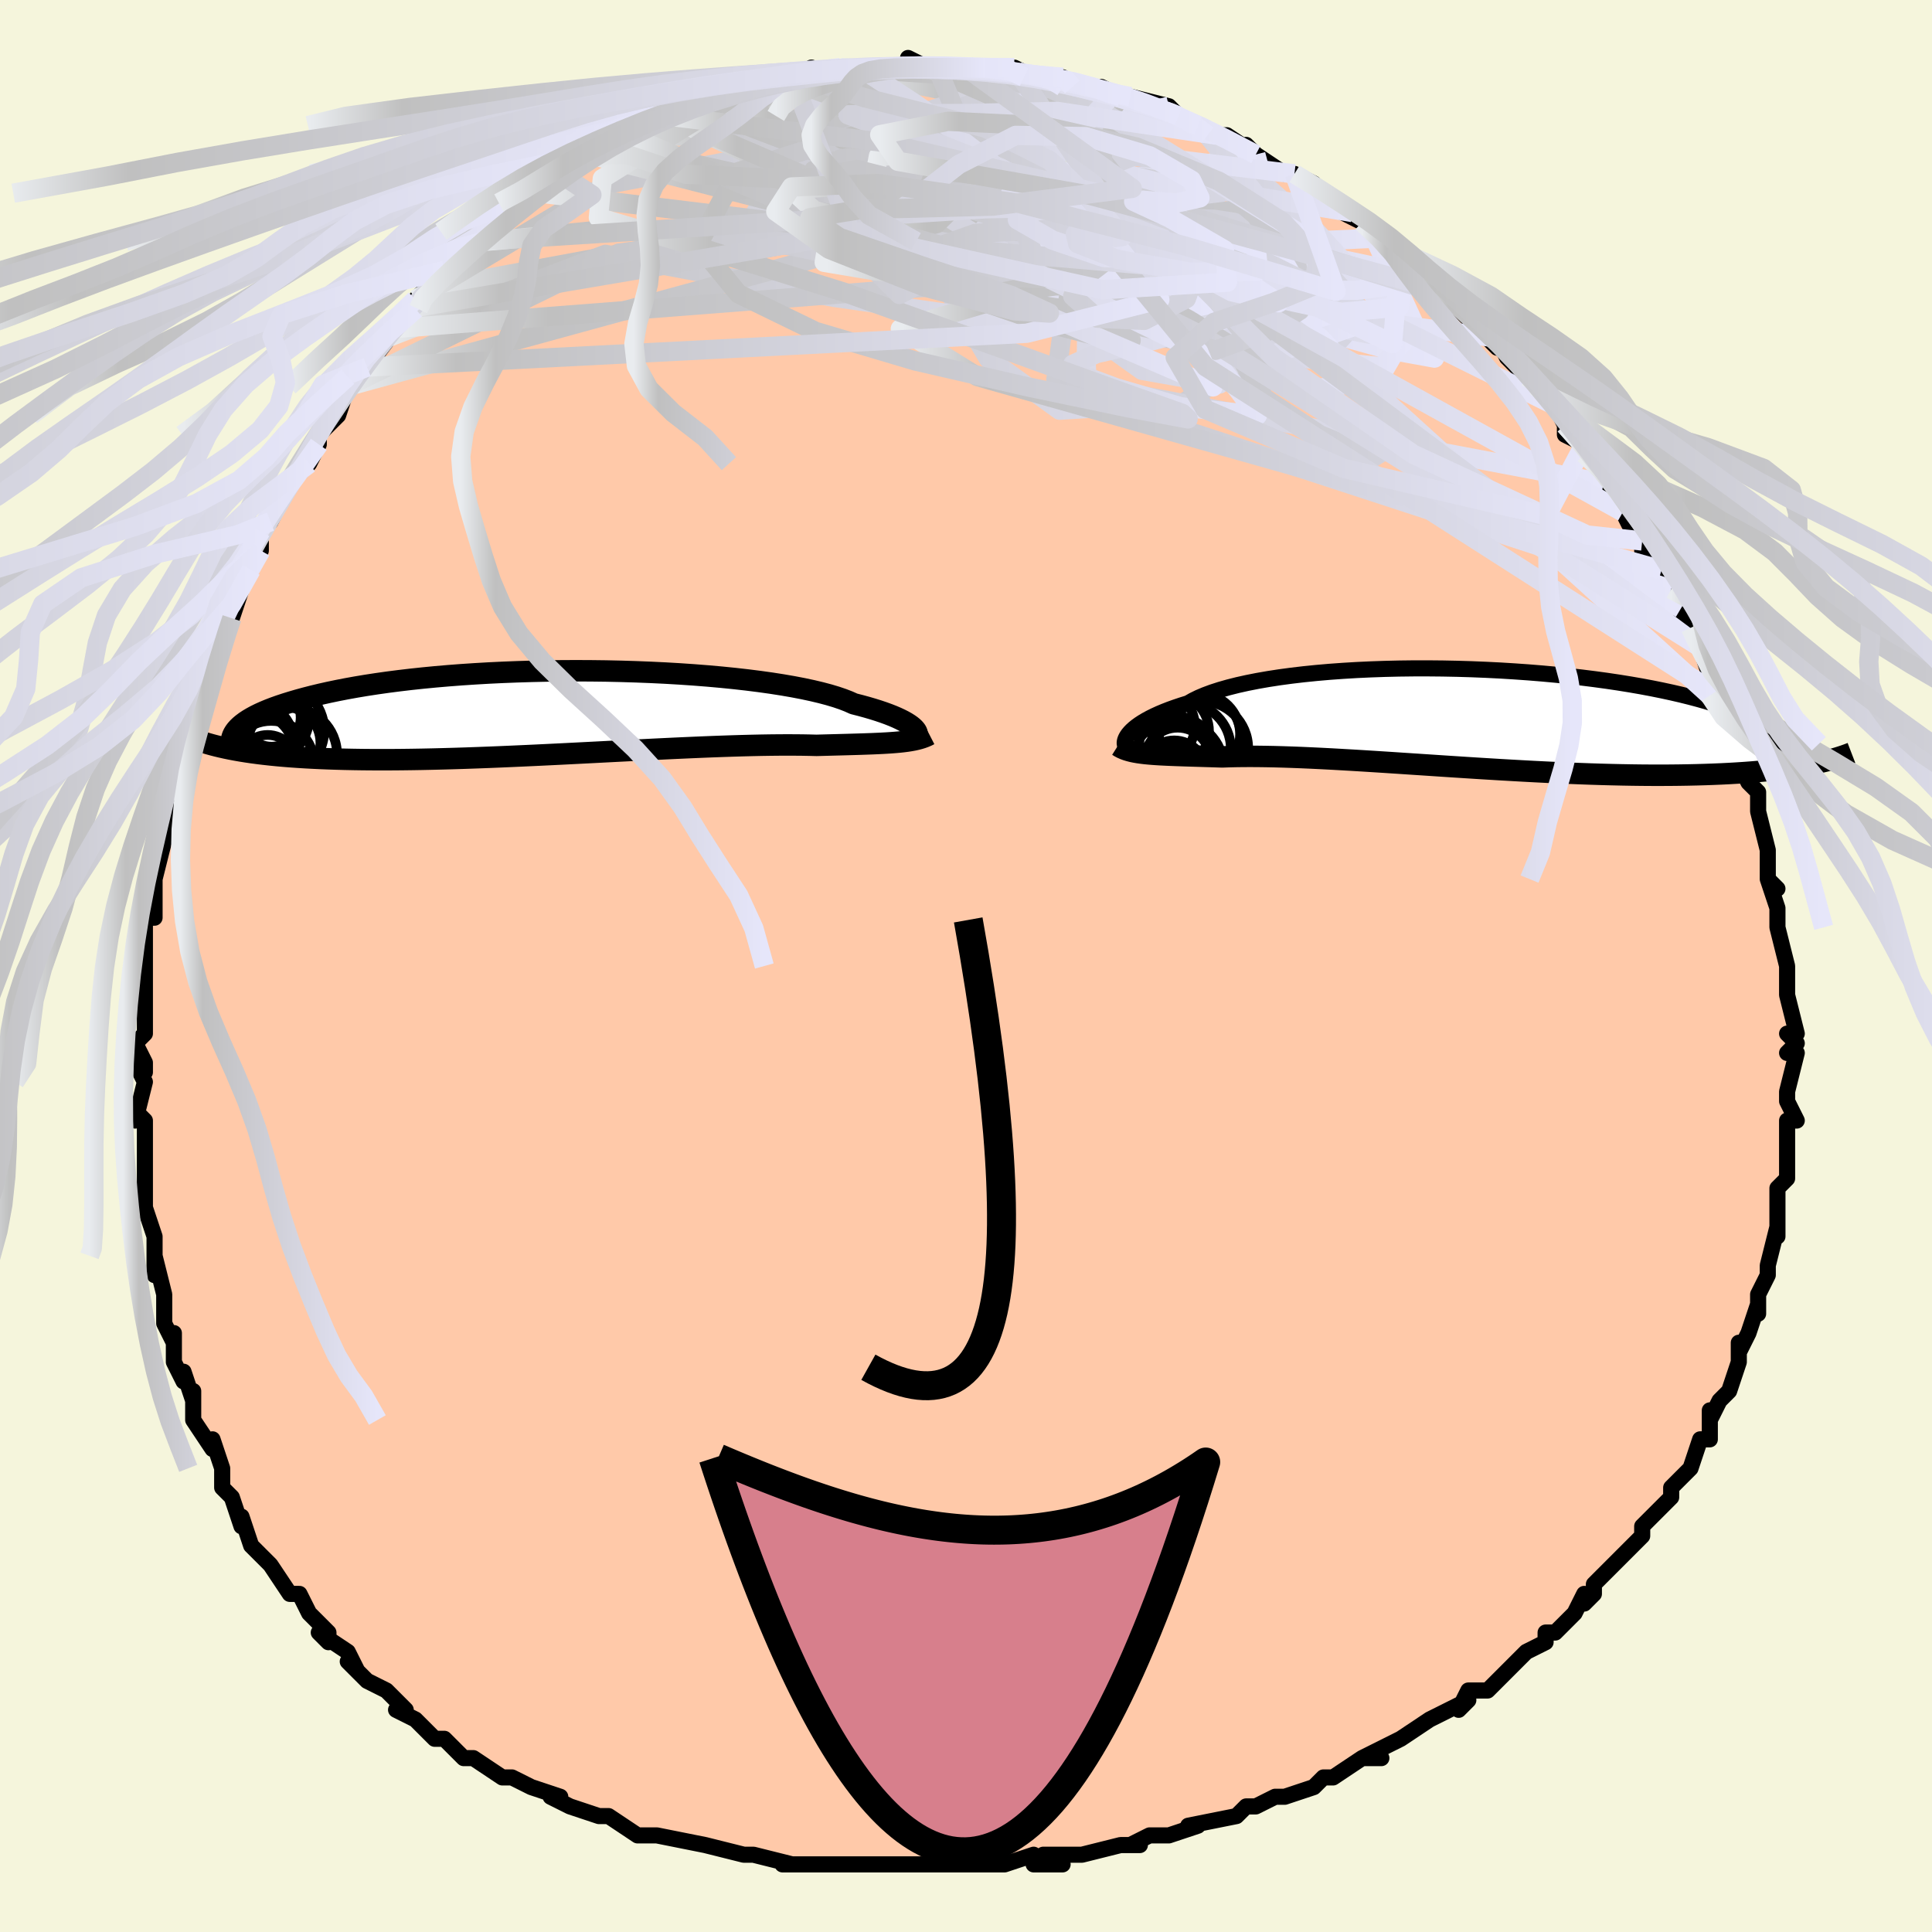 <svg viewBox="-100 -100 200 200" xmlns="http://www.w3.org/2000/svg" width="400" height="400" id="face-svg"><defs><clipPath id="leftEyeClipPath"><polyline points="36.633,1.658,36.483,1.516,36.298,1.366,36.077,1.21,35.82,1.049,35.525,0.883,35.191,0.713,34.818,0.539,34.405,0.362,33.951,0.184,33.456,0.004,32.92,-0.177,32.344,-0.358,31.726,-0.539,31.069,-0.719,30.37,-0.897,29.844,-1.134,29.24,-1.368,28.56,-1.599,27.806,-1.825,26.977,-2.045,26.077,-2.259,25.107,-2.466,24.07,-2.665,22.97,-2.855,21.81,-3.036,20.594,-3.206,19.326,-3.366,18.009,-3.515,16.648,-3.652,15.248,-3.777,13.813,-3.89,12.348,-3.99,10.857,-4.077,9.345,-4.15,7.816,-4.21,6.276,-4.257,4.728,-4.291,3.177,-4.31,1.627,-4.317,0.083,-4.31,-1.451,-4.29,-2.972,-4.256,-4.475,-4.21,-5.958,-4.152,-7.416,-4.082,-8.847,-3.999,-10.248,-3.906,-11.616,-3.801,-12.948,-3.686,-14.243,-3.561,-15.499,-3.427,-16.713,-3.283,-17.885,-3.132,-19.012,-2.972,-20.096,-2.806,-21.133,-2.633,-22.126,-2.454,-23.072,-2.27,-23.974,-2.082,-24.83,-1.89,-25.642,-1.695,-26.411,-1.497,-27.139,-1.298,-27.826,-1.097,-28.476,-0.896,-29.087,-0.694,-29.66,-0.49,-30.194,-0.284,-30.69,-0.077,-31.149,0.13,-31.571,0.339,-31.957,0.548,-32.307,0.757,-32.623,0.966,-32.904,1.175,-33.153,1.383,-33.369,1.59,-33.553,1.795,-33.707,2,-35.114,3.586,-34.629,3.694,-34.126,3.797,-33.602,3.896,-33.057,3.991,-32.493,4.081,-31.907,4.167,-31.301,4.248,-30.673,4.324,-30.023,4.396,-29.353,4.463,-28.66,4.525,-27.946,4.582,-27.21,4.634,-26.452,4.681,-25.672,4.724,-24.867,4.762,-24.038,4.795,-23.183,4.824,-22.304,4.848,-21.398,4.866,-20.467,4.88,-19.51,4.888,-18.528,4.891,-17.522,4.889,-16.491,4.881,-15.436,4.868,-14.359,4.85,-13.259,4.827,-12.139,4.799,-10.999,4.767,-9.84,4.73,-8.664,4.689,-7.472,4.644,-6.266,4.595,-5.047,4.543,-3.817,4.488,-2.579,4.431,-1.334,4.371,-0.083,4.31,1.17,4.247,2.424,4.183,3.677,4.119,4.927,4.054,6.17,3.99,7.406,3.927,8.631,3.865,9.844,3.805,11.041,3.747,12.222,3.692,13.383,3.64,14.522,3.591,15.638,3.546,16.727,3.506,17.789,3.47,18.821,3.439,19.821,3.413,20.789,3.392,21.721,3.377,22.617,3.368,23.476,3.364,24.297,3.367,25.078,3.374,25.82,3.388,26.521,3.406,27.251,3.386,27.959,3.367,28.645,3.349,29.308,3.331,29.949,3.313,30.567,3.295,31.162,3.277,31.735,3.257,32.284,3.237,32.811,3.214,33.314,3.19,33.796,3.163,34.254,3.133,34.691,3.099,35.107,3.062"></polyline></clipPath><clipPath id="rightEyeClipPath"><polyline points="-35.2,1.634,-35.04,1.444,-34.848,1.246,-34.623,1.042,-34.363,0.833,-34.068,0.619,-33.736,0.402,-33.367,0.183,-32.96,-0.038,-32.514,-0.26,-32.03,-0.481,-31.506,-0.702,-30.944,-0.921,-30.343,-1.137,-29.704,-1.351,-29.026,-1.562,-28.509,-1.857,-27.919,-2.146,-27.257,-2.426,-26.524,-2.697,-25.72,-2.957,-24.847,-3.206,-23.908,-3.443,-22.906,-3.666,-21.842,-3.876,-20.72,-4.072,-19.544,-4.253,-18.318,-4.418,-17.045,-4.568,-15.728,-4.701,-14.374,-4.819,-12.985,-4.919,-11.566,-5.004,-10.121,-5.071,-8.656,-5.122,-7.173,-5.157,-5.679,-5.175,-4.176,-5.176,-2.67,-5.162,-1.164,-5.132,0.338,-5.087,1.831,-5.026,3.311,-4.952,4.775,-4.862,6.22,-4.76,7.642,-4.644,9.038,-4.516,10.404,-4.375,11.739,-4.224,13.04,-4.061,14.304,-3.889,15.53,-3.707,16.715,-3.516,17.858,-3.318,18.958,-3.112,20.013,-2.899,21.023,-2.681,21.988,-2.458,22.907,-2.23,23.78,-1.998,24.607,-1.764,25.389,-1.527,26.128,-1.288,26.823,-1.048,27.476,-0.809,28.089,-0.569,28.662,-0.329,29.195,-0.088,29.687,0.155,30.14,0.397,30.553,0.641,30.926,0.884,31.261,1.127,31.558,1.369,31.817,1.611,32.039,1.851,32.225,2.091,32.376,2.329,32.492,2.565,32.574,2.799,35.418,4.764,34.89,4.863,34.342,4.958,33.773,5.049,33.184,5.136,32.574,5.219,31.944,5.297,31.292,5.37,30.62,5.439,29.927,5.503,29.213,5.563,28.478,5.617,27.723,5.666,26.947,5.711,26.151,5.75,25.333,5.784,24.491,5.814,23.626,5.839,22.736,5.859,21.824,5.874,20.888,5.884,19.928,5.888,18.946,5.887,17.941,5.88,16.915,5.867,15.868,5.848,14.801,5.824,13.715,5.795,12.611,5.76,11.49,5.719,10.353,5.674,9.202,5.624,8.039,5.569,6.863,5.51,5.678,5.447,4.484,5.38,3.284,5.311,2.079,5.238,0.871,5.164,-0.338,5.087,-1.546,5.009,-2.752,4.93,-3.953,4.85,-5.148,4.771,-6.334,4.693,-7.509,4.615,-8.672,4.539,-9.821,4.466,-10.953,4.395,-12.067,4.328,-13.161,4.265,-14.232,4.205,-15.28,4.151,-16.303,4.102,-17.298,4.058,-18.265,4.021,-19.202,3.99,-20.107,3.965,-20.98,3.948,-21.82,3.937,-22.625,3.933,-23.396,3.937,-24.13,3.947,-24.829,3.964,-25.492,3.988,-26.172,3.966,-26.832,3.945,-27.471,3.926,-28.089,3.907,-28.685,3.889,-29.261,3.871,-29.815,3.852,-30.347,3.833,-30.858,3.813,-31.348,3.791,-31.816,3.768,-32.263,3.741,-32.688,3.712,-33.093,3.678,-33.477,3.641"></polyline></clipPath><filter id="fuzzy"><feTurbulence id="turbulence" baseFrequency="0.05" numOctaves="3" type="noise" result="noise"></feTurbulence><feDisplacementMap in="SourceGraphic" in2="noise" scale="2"></feDisplacementMap></filter><linearGradient id="rainbowGradient" x1="0%" y1="0%" x2="100%" y2="0%"><stop offset="0%" style="stop-color: rgb(233, 236, 239);  stop-opacity: 1"></stop><stop offset="11.183%" style="stop-color: rgb(192, 192, 192);  stop-opacity: 1"></stop><stop offset="100%" style="stop-color: rgb(230, 230, 250);  stop-opacity: 1"></stop></linearGradient></defs><title>That&#39;s an ugly face</title><desc>CREATED BY XUAN TANG, MORE INFO AT TXSTC55.GITHUB.IO</desc><rect x="-100" y="-100" width="100%" height="100%" opacity="1" fill="rgb(245, 245, 220)"></rect><polyline id="faceContour" points="85,1,85,2,85,3,85,3,86,7,85,7,86,8,85,9,86,9,85,13,85,14,86,16,85,16,85,17,85,20,85,20,85,22,85,22,84,23,84,28,84,26,84,27,83,31,83,31,83,32,82,34,82,36,82,35,81,38,80,40,80,39,80,40,80,41,79,44,78,45,77,47,77,46,77,48,77,49,76,49,75,52,73,54,73,55,73,55,70,58,70,59,70,59,70,59,67,62,66,63,65,64,65,65,64,66,64,65,63,67,61,69,60,69,60,70,58,71,57,72,56,73,54,75,53,75,52,75,51,77,52,76,50,77,48,78,48,78,45,80,45,80,41,82,43,82,41,82,38,84,37,84,36,85,33,86,33,86,32,86,30,87,29,87,28,88,28,88,23,89,24,89,21,90,19,90,17,91,18,91,16,91,16,91,12,92,8,92,10,93,7,93,7,92,4,93,3,93,2,93,0,93,-3,93,-4,93,-3,93,-5,93,-8,93,-9,93,-9,93,-12,93,-15,93,-16,93,-17,93,-19,93,-18,93,-22,92,-23,92,-23,92,-27,91,-27,91,-27,91,-32,90,-32,90,-32,90,-34,90,-37,88,-38,88,-38,88,-41,87,-43,86,-42,86,-45,85,-45,85,-47,84,-47,84,-48,84,-51,82,-52,82,-54,80,-55,80,-55,80,-56,79,-57,78,-59,77,-58,77,-60,75,-62,74,-64,72,-63,73,-64,71,-67,69,-66,70,-66,69,-68,67,-68,67,-69,65,-70,65,-72,62,-72,62,-73,61,-74,60,-75,57,-75,58,-76,55,-77,54,-77,53,-77,52,-78,49,-78,50,-80,47,-80,46,-80,44,-80,45,-81,42,-81,43,-82,41,-82,38,-82,39,-83,37,-83,34,-84,30,-84,32,-84,30,-84,28,-84,28,-85,25,-85,25,-85,21,-85,22,-85,20,-85,16,-86,15,-86,16,-85,12,-86,10,-85,11,-85,10,-86,8,-85,7,-85,1,-85,1,-85,0,-85,0,-85,-4,-85,-5,-84,-5,-84,-6,-84,-9,-83,-13,-83,-15,-82,-14,-82,-18,-83,-16,-82,-19,-81,-20,-81,-23,-81,-22,-80,-24,-80,-26,-79,-27,-78,-32,-78,-31,-78,-32,-76,-36,-76,-36,-76,-36,-75,-39,-74,-41,-74,-41,-73,-43,-73,-43,-73,-45,-72,-46,-72,-46,-70,-50,-69,-51,-68,-52,-68,-52,-67,-54,-67,-55,-67,-55,-65,-57,-64,-60,-64,-61,-62,-63,-62,-62,-59,-66,-60,-65,-57,-68,-58,-68,-57,-69,-57,-69,-56,-70,-54,-72,-52,-73,-54,-72,-51,-75,-49,-76,-50,-75,-48,-77,-46,-79,-46,-79,-45,-79,-44,-80,-42,-82,-41,-82,-40,-83,-39,-84,-38,-85,-39,-84,-37,-85,-35,-86,-35,-86,-32,-87,-31,-88,-31,-88,-31,-88,-29,-89,-28,-90,-25,-90,-24,-91,-23,-91,-24,-90,-22,-91,-20,-91,-18,-92,-18,-92,-17,-92,-16,-93,-14,-92,-13,-93,-12,-93,-11,-93,-9,-93,-9,-93,-8,-93,-6,-93,-6,-94,-4,-93,-2,-93,-3,-93,0,-93,2,-93,2,-93,4,-93,5,-93,7,-92,6,-92,10,-92,10,-92,11,-91,10,-91,15,-90,14,-91,16,-90,16,-90,18,-89,17,-90,21,-89,22,-88,24,-87,24,-87,25,-86,26,-86,27,-86,30,-84,29,-85,30,-84,33,-82,33,-82,34,-82,34,-82,36,-81,39,-78,40,-78,39,-78,41,-77,42,-76,43,-75,44,-75,45,-74,45,-74,47,-72,49,-71,49,-70,51,-69,50,-69,51,-68,54,-65,55,-64,55,-65,56,-63,58,-61,59,-60,58,-61,60,-59,61,-58,62,-56,62,-55,64,-54,64,-53,65,-52,66,-51,66,-50,66,-51,68,-47,69,-45,70,-44,70,-45,70,-43,72,-41,73,-39,74,-37,74,-38,75,-35,74,-36,76,-33,76,-33,77,-30,77,-30,77,-28,78,-28,78,-26,79,-25,80,-23,81,-21,80,-21,80,-21,81,-19,82,-18,82,-16,83,-12,83,-11,83,-12,83,-9,84,-8,83,-9,84,-6,84,-4,84,-4,85,0,85,1,85,2" fill="#ffc9a9" stroke="black" stroke-width="1.667" stroke-linejoin="round" filter="url(#fuzzy)"></polyline><g transform="translate(52.015 -25.635)"><polyline id="rightCountour" points="-35.2,1.634,-35.04,1.444,-34.848,1.246,-34.623,1.042,-34.363,0.833,-34.068,0.619,-33.736,0.402,-33.367,0.183,-32.96,-0.038,-32.514,-0.26,-32.03,-0.481,-31.506,-0.702,-30.944,-0.921,-30.343,-1.137,-29.704,-1.351,-29.026,-1.562,-28.509,-1.857,-27.919,-2.146,-27.257,-2.426,-26.524,-2.697,-25.72,-2.957,-24.847,-3.206,-23.908,-3.443,-22.906,-3.666,-21.842,-3.876,-20.72,-4.072,-19.544,-4.253,-18.318,-4.418,-17.045,-4.568,-15.728,-4.701,-14.374,-4.819,-12.985,-4.919,-11.566,-5.004,-10.121,-5.071,-8.656,-5.122,-7.173,-5.157,-5.679,-5.175,-4.176,-5.176,-2.67,-5.162,-1.164,-5.132,0.338,-5.087,1.831,-5.026,3.311,-4.952,4.775,-4.862,6.22,-4.76,7.642,-4.644,9.038,-4.516,10.404,-4.375,11.739,-4.224,13.04,-4.061,14.304,-3.889,15.53,-3.707,16.715,-3.516,17.858,-3.318,18.958,-3.112,20.013,-2.899,21.023,-2.681,21.988,-2.458,22.907,-2.23,23.78,-1.998,24.607,-1.764,25.389,-1.527,26.128,-1.288,26.823,-1.048,27.476,-0.809,28.089,-0.569,28.662,-0.329,29.195,-0.088,29.687,0.155,30.14,0.397,30.553,0.641,30.926,0.884,31.261,1.127,31.558,1.369,31.817,1.611,32.039,1.851,32.225,2.091,32.376,2.329,32.492,2.565,32.574,2.799,35.418,4.764,34.89,4.863,34.342,4.958,33.773,5.049,33.184,5.136,32.574,5.219,31.944,5.297,31.292,5.37,30.62,5.439,29.927,5.503,29.213,5.563,28.478,5.617,27.723,5.666,26.947,5.711,26.151,5.75,25.333,5.784,24.491,5.814,23.626,5.839,22.736,5.859,21.824,5.874,20.888,5.884,19.928,5.888,18.946,5.887,17.941,5.88,16.915,5.867,15.868,5.848,14.801,5.824,13.715,5.795,12.611,5.76,11.49,5.719,10.353,5.674,9.202,5.624,8.039,5.569,6.863,5.51,5.678,5.447,4.484,5.38,3.284,5.311,2.079,5.238,0.871,5.164,-0.338,5.087,-1.546,5.009,-2.752,4.93,-3.953,4.85,-5.148,4.771,-6.334,4.693,-7.509,4.615,-8.672,4.539,-9.821,4.466,-10.953,4.395,-12.067,4.328,-13.161,4.265,-14.232,4.205,-15.28,4.151,-16.303,4.102,-17.298,4.058,-18.265,4.021,-19.202,3.99,-20.107,3.965,-20.98,3.948,-21.82,3.937,-22.625,3.933,-23.396,3.937,-24.13,3.947,-24.829,3.964,-25.492,3.988,-26.172,3.966,-26.832,3.945,-27.471,3.926,-28.089,3.907,-28.685,3.889,-29.261,3.871,-29.815,3.852,-30.347,3.833,-30.858,3.813,-31.348,3.791,-31.816,3.768,-32.263,3.741,-32.688,3.712,-33.093,3.678,-33.477,3.641" fill="white" stroke="white" stroke-width="0" stroke-linejoin="round" filter="url(#fuzzy)"></polyline></g><g transform="translate(-41.992 -26.247)"><polyline id="leftCountour" points="36.633,1.658,36.483,1.516,36.298,1.366,36.077,1.21,35.82,1.049,35.525,0.883,35.191,0.713,34.818,0.539,34.405,0.362,33.951,0.184,33.456,0.004,32.92,-0.177,32.344,-0.358,31.726,-0.539,31.069,-0.719,30.37,-0.897,29.844,-1.134,29.24,-1.368,28.56,-1.599,27.806,-1.825,26.977,-2.045,26.077,-2.259,25.107,-2.466,24.07,-2.665,22.97,-2.855,21.81,-3.036,20.594,-3.206,19.326,-3.366,18.009,-3.515,16.648,-3.652,15.248,-3.777,13.813,-3.89,12.348,-3.99,10.857,-4.077,9.345,-4.15,7.816,-4.21,6.276,-4.257,4.728,-4.291,3.177,-4.31,1.627,-4.317,0.083,-4.31,-1.451,-4.29,-2.972,-4.256,-4.475,-4.21,-5.958,-4.152,-7.416,-4.082,-8.847,-3.999,-10.248,-3.906,-11.616,-3.801,-12.948,-3.686,-14.243,-3.561,-15.499,-3.427,-16.713,-3.283,-17.885,-3.132,-19.012,-2.972,-20.096,-2.806,-21.133,-2.633,-22.126,-2.454,-23.072,-2.27,-23.974,-2.082,-24.83,-1.89,-25.642,-1.695,-26.411,-1.497,-27.139,-1.298,-27.826,-1.097,-28.476,-0.896,-29.087,-0.694,-29.66,-0.49,-30.194,-0.284,-30.69,-0.077,-31.149,0.13,-31.571,0.339,-31.957,0.548,-32.307,0.757,-32.623,0.966,-32.904,1.175,-33.153,1.383,-33.369,1.59,-33.553,1.795,-33.707,2,-35.114,3.586,-34.629,3.694,-34.126,3.797,-33.602,3.896,-33.057,3.991,-32.493,4.081,-31.907,4.167,-31.301,4.248,-30.673,4.324,-30.023,4.396,-29.353,4.463,-28.66,4.525,-27.946,4.582,-27.21,4.634,-26.452,4.681,-25.672,4.724,-24.867,4.762,-24.038,4.795,-23.183,4.824,-22.304,4.848,-21.398,4.866,-20.467,4.88,-19.51,4.888,-18.528,4.891,-17.522,4.889,-16.491,4.881,-15.436,4.868,-14.359,4.85,-13.259,4.827,-12.139,4.799,-10.999,4.767,-9.84,4.73,-8.664,4.689,-7.472,4.644,-6.266,4.595,-5.047,4.543,-3.817,4.488,-2.579,4.431,-1.334,4.371,-0.083,4.31,1.17,4.247,2.424,4.183,3.677,4.119,4.927,4.054,6.17,3.99,7.406,3.927,8.631,3.865,9.844,3.805,11.041,3.747,12.222,3.692,13.383,3.64,14.522,3.591,15.638,3.546,16.727,3.506,17.789,3.47,18.821,3.439,19.821,3.413,20.789,3.392,21.721,3.377,22.617,3.368,23.476,3.364,24.297,3.367,25.078,3.374,25.82,3.388,26.521,3.406,27.251,3.386,27.959,3.367,28.645,3.349,29.308,3.331,29.949,3.313,30.567,3.295,31.162,3.277,31.735,3.257,32.284,3.237,32.811,3.214,33.314,3.19,33.796,3.163,34.254,3.133,34.691,3.099,35.107,3.062" fill="white" stroke="white" stroke-width="0" stroke-linejoin="round" filter="url(#fuzzy)"></polyline></g><g transform="translate(52.015 -25.635)"><polyline id="rightUpper" points="-35.478,2.873,-35.52,2.824,-35.554,2.754,-35.578,2.665,-35.588,2.559,-35.58,2.437,-35.553,2.301,-35.504,2.151,-35.43,1.989,-35.329,1.816,-35.2,1.634,-35.04,1.444,-34.848,1.246,-34.623,1.042,-34.363,0.833,-34.068,0.619,-33.736,0.402,-33.367,0.183,-32.96,-0.038,-32.514,-0.26,-32.03,-0.481,-31.506,-0.702,-30.944,-0.921,-30.343,-1.137,-29.704,-1.351,-29.026,-1.562,-28.509,-1.857,-27.919,-2.146,-27.257,-2.426,-26.524,-2.697,-25.72,-2.957,-24.847,-3.206,-23.908,-3.443,-22.906,-3.666,-21.842,-3.876,-20.72,-4.072,-19.544,-4.253,-18.318,-4.418,-17.045,-4.568,-15.728,-4.701,-14.374,-4.819,-12.985,-4.919,-11.566,-5.004,-10.121,-5.071,-8.656,-5.122,-7.173,-5.157,-5.679,-5.175,-4.176,-5.176,-2.67,-5.162,-1.164,-5.132,0.338,-5.087,1.831,-5.026,3.311,-4.952,4.775,-4.862,6.22,-4.76,7.642,-4.644,9.038,-4.516,10.404,-4.375,11.739,-4.224,13.04,-4.061,14.304,-3.889,15.53,-3.707,16.715,-3.516,17.858,-3.318,18.958,-3.112,20.013,-2.899,21.023,-2.681,21.988,-2.458,22.907,-2.23,23.78,-1.998,24.607,-1.764,25.389,-1.527,26.128,-1.288,26.823,-1.048,27.476,-0.809,28.089,-0.569,28.662,-0.329,29.195,-0.088,29.687,0.155,30.14,0.397,30.553,0.641,30.926,0.884,31.261,1.127,31.558,1.369,31.817,1.611,32.039,1.851,32.225,2.091,32.376,2.329,32.492,2.565,32.574,2.799,32.622,3.032,32.638,3.262,32.623,3.49,32.577,3.716,32.501,3.94,32.395,4.16,32.262,4.379,32.101,4.595,31.914,4.808,31.701,5.019" fill="none" stroke="black" stroke-width="1.667" stroke-linejoin="round" filter="url(#fuzzy)"></polyline><polyline id="rightLower" points="-36.29,2.832,-36.084,2.962,-35.862,3.079,-35.626,3.182,-35.373,3.275,-35.103,3.356,-34.816,3.429,-34.51,3.492,-34.186,3.548,-33.841,3.597,-33.477,3.641,-33.093,3.678,-32.688,3.712,-32.263,3.741,-31.816,3.768,-31.348,3.791,-30.858,3.813,-30.347,3.833,-29.815,3.852,-29.261,3.871,-28.685,3.889,-28.089,3.907,-27.471,3.926,-26.832,3.945,-26.172,3.966,-25.492,3.988,-24.829,3.964,-24.13,3.947,-23.396,3.937,-22.625,3.933,-21.82,3.937,-20.98,3.948,-20.107,3.965,-19.202,3.99,-18.265,4.021,-17.298,4.058,-16.303,4.102,-15.28,4.151,-14.232,4.205,-13.161,4.265,-12.067,4.328,-10.953,4.395,-9.821,4.466,-8.672,4.539,-7.509,4.615,-6.334,4.693,-5.148,4.771,-3.953,4.85,-2.752,4.93,-1.546,5.009,-0.338,5.087,0.871,5.164,2.079,5.238,3.284,5.311,4.484,5.38,5.678,5.447,6.863,5.51,8.039,5.569,9.202,5.624,10.353,5.674,11.49,5.719,12.611,5.76,13.715,5.795,14.801,5.824,15.868,5.848,16.915,5.867,17.941,5.88,18.946,5.887,19.928,5.888,20.888,5.884,21.824,5.874,22.736,5.859,23.626,5.839,24.491,5.814,25.333,5.784,26.151,5.75,26.947,5.711,27.723,5.666,28.478,5.617,29.213,5.563,29.927,5.503,30.62,5.439,31.292,5.37,31.944,5.297,32.574,5.219,33.184,5.136,33.773,5.049,34.342,4.958,34.89,4.863,35.418,4.764,35.926,4.661,36.414,4.555,36.883,4.444,37.333,4.331,37.764,4.214,38.176,4.094,38.57,3.971,38.947,3.845,39.306,3.716,39.649,3.584" fill="none" stroke="black" stroke-width="2.222" stroke-linejoin="round" filter="url(#fuzzy)"></polyline><!--[--><circle r="3.842" cx="-30.702" cy="1.323" stroke="black" fill="none" stroke-width="1" filter="url(#fuzzy)" clip-path="url(#rightEyeClipPath)"></circle><circle r="4.879" cx="-27.682" cy="3.094" stroke="black" fill="none" stroke-width="1" filter="url(#fuzzy)" clip-path="url(#rightEyeClipPath)"></circle><circle r="4.861" cx="-30.214" cy="5.054" stroke="black" fill="none" stroke-width="1" filter="url(#fuzzy)" clip-path="url(#rightEyeClipPath)"></circle><circle r="4.2" cx="-27.843" cy="1.636" stroke="black" fill="none" stroke-width="1" filter="url(#fuzzy)" clip-path="url(#rightEyeClipPath)"></circle><circle r="3.25" cx="-30.464" cy="5.531" stroke="black" fill="none" stroke-width="1" filter="url(#fuzzy)" clip-path="url(#rightEyeClipPath)"></circle><circle r="3.44" cx="-30.109" cy="4.403" stroke="black" fill="none" stroke-width="1" filter="url(#fuzzy)" clip-path="url(#rightEyeClipPath)"></circle><circle r="3.724" cx="-32.044" cy="0.777" stroke="black" fill="none" stroke-width="1" filter="url(#fuzzy)" clip-path="url(#rightEyeClipPath)"></circle><circle r="4.948" cx="-30.712" cy="4.652" stroke="black" fill="none" stroke-width="1" filter="url(#fuzzy)" clip-path="url(#rightEyeClipPath)"></circle><circle r="4.762" cx="-29.364" cy="3.145" stroke="black" fill="none" stroke-width="1" filter="url(#fuzzy)" clip-path="url(#rightEyeClipPath)"></circle><circle r="4.597" cx="-28.145" cy="1.973" stroke="black" fill="none" stroke-width="1" filter="url(#fuzzy)" clip-path="url(#rightEyeClipPath)"></circle><!--]--></g><g transform="translate(-41.992 -26.247)"><polyline id="leftUpper" points="36.729,2.505,36.795,2.481,36.853,2.442,36.899,2.387,36.929,2.318,36.941,2.235,36.932,2.141,36.899,2.035,36.84,1.919,36.752,1.793,36.633,1.658,36.483,1.516,36.298,1.366,36.077,1.21,35.82,1.049,35.525,0.883,35.191,0.713,34.818,0.539,34.405,0.362,33.951,0.184,33.456,0.004,32.92,-0.177,32.344,-0.358,31.726,-0.539,31.069,-0.719,30.37,-0.897,29.844,-1.134,29.24,-1.368,28.56,-1.599,27.806,-1.825,26.977,-2.045,26.077,-2.259,25.107,-2.466,24.07,-2.665,22.97,-2.855,21.81,-3.036,20.594,-3.206,19.326,-3.366,18.009,-3.515,16.648,-3.652,15.248,-3.777,13.813,-3.89,12.348,-3.99,10.857,-4.077,9.345,-4.15,7.816,-4.21,6.276,-4.257,4.728,-4.291,3.177,-4.31,1.627,-4.317,0.083,-4.31,-1.451,-4.29,-2.972,-4.256,-4.475,-4.21,-5.958,-4.152,-7.416,-4.082,-8.847,-3.999,-10.248,-3.906,-11.616,-3.801,-12.948,-3.686,-14.243,-3.561,-15.499,-3.427,-16.713,-3.283,-17.885,-3.132,-19.012,-2.972,-20.096,-2.806,-21.133,-2.633,-22.126,-2.454,-23.072,-2.27,-23.974,-2.082,-24.83,-1.89,-25.642,-1.695,-26.411,-1.497,-27.139,-1.298,-27.826,-1.097,-28.476,-0.896,-29.087,-0.694,-29.66,-0.49,-30.194,-0.284,-30.69,-0.077,-31.149,0.13,-31.571,0.339,-31.957,0.548,-32.307,0.757,-32.623,0.966,-32.904,1.175,-33.153,1.383,-33.369,1.59,-33.553,1.795,-33.707,2,-33.83,2.203,-33.925,2.404,-33.992,2.604,-34.031,2.801,-34.043,2.997,-34.03,3.19,-33.993,3.382,-33.931,3.57,-33.846,3.757,-33.739,3.942" fill="none" stroke="black" stroke-width="2.222" stroke-linejoin="round" filter="url(#fuzzy)"></polyline><polyline id="leftLower" points="38.207,2.294,37.971,2.415,37.72,2.524,37.455,2.621,37.174,2.708,36.877,2.786,36.561,2.855,36.227,2.916,35.874,2.971,35.501,3.019,35.107,3.062,34.691,3.099,34.254,3.133,33.796,3.163,33.314,3.19,32.811,3.214,32.284,3.237,31.735,3.257,31.162,3.277,30.567,3.295,29.949,3.313,29.308,3.331,28.645,3.349,27.959,3.367,27.251,3.386,26.521,3.406,25.82,3.388,25.078,3.374,24.297,3.367,23.476,3.364,22.617,3.368,21.721,3.377,20.789,3.392,19.821,3.413,18.821,3.439,17.789,3.47,16.727,3.506,15.638,3.546,14.522,3.591,13.383,3.64,12.222,3.692,11.041,3.747,9.844,3.805,8.631,3.865,7.406,3.927,6.17,3.99,4.927,4.054,3.677,4.119,2.424,4.183,1.17,4.247,-0.083,4.31,-1.334,4.371,-2.579,4.431,-3.817,4.488,-5.047,4.543,-6.266,4.595,-7.472,4.644,-8.664,4.689,-9.84,4.73,-10.999,4.767,-12.139,4.799,-13.259,4.827,-14.359,4.85,-15.436,4.868,-16.491,4.881,-17.522,4.889,-18.528,4.891,-19.51,4.888,-20.467,4.88,-21.398,4.866,-22.304,4.848,-23.183,4.824,-24.038,4.795,-24.867,4.762,-25.672,4.724,-26.452,4.681,-27.21,4.634,-27.946,4.582,-28.66,4.525,-29.353,4.463,-30.023,4.396,-30.673,4.324,-31.301,4.248,-31.907,4.167,-32.493,4.081,-33.057,3.991,-33.602,3.896,-34.126,3.797,-34.629,3.694,-35.114,3.586,-35.578,3.475,-36.024,3.36,-36.451,3.241,-36.86,3.118,-37.251,2.992,-37.625,2.863,-37.981,2.73,-38.321,2.594,-38.645,2.454,-38.952,2.312" fill="none" stroke="black" stroke-width="2.222" stroke-linejoin="round" filter="url(#fuzzy)"></polyline><!--[--><circle r="3.021" cx="-30.304" cy="5.35" stroke="black" fill="none" stroke-width="1" filter="url(#fuzzy)" clip-path="url(#leftEyeClipPath)"></circle><circle r="4.942" cx="-29.386" cy="1.851" stroke="black" fill="none" stroke-width="1" filter="url(#fuzzy)" clip-path="url(#leftEyeClipPath)"></circle><circle r="3.467" cx="-29.907" cy="1.431" stroke="black" fill="none" stroke-width="1" filter="url(#fuzzy)" clip-path="url(#leftEyeClipPath)"></circle><circle r="4.31" cx="-31.904" cy="3.137" stroke="black" fill="none" stroke-width="1" filter="url(#fuzzy)" clip-path="url(#leftEyeClipPath)"></circle><circle r="4.05" cx="-31.635" cy="4.089" stroke="black" fill="none" stroke-width="1" filter="url(#fuzzy)" clip-path="url(#leftEyeClipPath)"></circle><circle r="3.744" cx="-28.582" cy="3.16" stroke="black" fill="none" stroke-width="1" filter="url(#fuzzy)" clip-path="url(#leftEyeClipPath)"></circle><circle r="4.872" cx="-27.989" cy="4.341" stroke="black" fill="none" stroke-width="1" filter="url(#fuzzy)" clip-path="url(#leftEyeClipPath)"></circle><circle r="4.454" cx="-29.945" cy="5.326" stroke="black" fill="none" stroke-width="1" filter="url(#fuzzy)" clip-path="url(#leftEyeClipPath)"></circle><circle r="4.114" cx="-30.129" cy="0.624" stroke="black" fill="none" stroke-width="1" filter="url(#fuzzy)" clip-path="url(#leftEyeClipPath)"></circle><circle r="3.011" cx="-29.895" cy="0.53" stroke="black" fill="none" stroke-width="1" filter="url(#fuzzy)" clip-path="url(#leftEyeClipPath)"></circle><!--]--></g><g id="hairs"><!--[--><polyline points="0,-93,5.601,-86.148,9.972,-81.997,7.076,-83.041,1.96,-84.847,-4.562,-85.111,-11.795,-84.026,-16.48,-82.733,-14.623,-81.852,-4.691,-80.94,10.879,-79.204,26.739,-76.785,37.56,-75.123,41.562,-75.305,42.398,-75.842,44,-75" fill="none" stroke="url(#rainbowGradient)" stroke-width="2" stroke-linejoin="round" filter="url(#fuzzy)"></polyline><polyline points="-22,-91,-19.348,-89.167,-20.046,-87.526,-17.415,-87.698,-13.159,-88.056,-8.669,-87.592,-4.657,-86.276,-1.856,-84.619,-1.5,-83.13,-4.416,-82.046,-9.162,-81.44,-11.937,-81.443,-10.586,-82.098,-10.063,-83.035,-19.049,-84.501,-22,-91" fill="none" stroke="url(#rainbowGradient)" stroke-width="2" stroke-linejoin="round" filter="url(#fuzzy)"></polyline><polyline points="42,-76,46.259,-66.772,42.698,-60.689,36.324,-59.771,28.516,-62.084,20.312,-66.013,15.462,-69.399,17.07,-70.492,24.731,-69.036,35.023,-66.227,43.88,-63.77,48.494,-62.931,47.699,-64.184,41.409,-67.33,30.302,-71.672,16.406,-76.064,3.872,-79.209,-2.142,-80.479,-1.124,-80.422,-7.691,-78.913,-56,-70" fill="none" stroke="url(#rainbowGradient)" stroke-width="2" stroke-linejoin="round" filter="url(#fuzzy)"></polyline><polyline points="21,-89,-14.574,-80.519,-6.865,-79.269,9.306,-75.47,19.742,-71.666,21.487,-69.983,16.713,-70.476,8.478,-72.658,-0.299,-76.154,-6.773,-80.445,-9.107,-84.664,-7.943,-87.831,-6.45,-89.336,-8.011,-89.413,-12.521,-89.316,-13.804,-90.674,-6,-93" fill="none" stroke="url(#rainbowGradient)" stroke-width="2" stroke-linejoin="round" filter="url(#fuzzy)"></polyline><polyline points="73,-39,19.646,-56.444,27.328,-61.395,38.046,-64.091,41.004,-67.418,38.59,-71.311,34.763,-74.962,31.688,-77.79,29.558,-79.738,27.454,-81.18,24.303,-82.62,19.561,-84.372,13.482,-86.401,6.899,-88.401,0.702,-90.028,-4.562,-91.115,-8.618,-91.738,-11.089,-92.109,-11.336,-92.416,-8.757,-92.711,-3.347,-92.933,2,-93" fill="none" stroke="url(#rainbowGradient)" stroke-width="2" stroke-linejoin="round" filter="url(#fuzzy)"></polyline><polyline points="-35,-86,-9.571,-85.54,16.368,-75.103,28.31,-64.678,26.234,-60.244,18.22,-61.663,11.989,-66.115,11.263,-70.853,15.968,-74.102,23.872,-75.032,32.065,-73.728,37.586,-71.304,37.462,-69.779,29.301,-71.227,13.669,-76.055,-1.796,-81.293,0.956,-81.112,49,-71" fill="none" stroke="url(#rainbowGradient)" stroke-width="2" stroke-linejoin="round" filter="url(#fuzzy)"></polyline><polyline points="-18,-92,21.735,-79.652,28.241,-76.952,20.153,-78.015,8.055,-80.351,-3.341,-82.467,-12.357,-83.676,-18.137,-83.966,-20.246,-83.676,-19.168,-83.173,-16.363,-82.686,-13.442,-82.313,-11.062,-82.083,-8.575,-81.936,-4.821,-81.694,0.489,-81.16,5.985,-80.367,9.272,-79.72,8.836,-79.684,6.137,-80.087,6.299,-79.763,15.563,-77.413,32.557,-74.389,30,-84" fill="none" stroke="url(#rainbowGradient)" stroke-width="2" stroke-linejoin="round" filter="url(#fuzzy)"></polyline><polyline points="7,-92,17.801,-85.413,15.664,-83.504,16.46,-80.419,22.283,-75.833,30.072,-70.846,34.874,-66.82,33.645,-64.642,27.359,-64.313,20.297,-65.024,17.445,-65.585,21.72,-65.004,32.108,-63.217,43.017,-62.024,45.921,-65.381,35.894,-76.416,24,-87" fill="none" stroke="url(#rainbowGradient)" stroke-width="2" stroke-linejoin="round" filter="url(#fuzzy)"></polyline><polyline points="-13,-93,-22.102,-77.453,-0.594,-72.407,12.231,-72.478,10.472,-75.538,1.397,-78.137,-7.559,-78.621,-13.328,-77.651,-16.118,-76.705,-16.478,-76.641,-13.893,-77.371,-8.127,-78.448,-1.617,-79.723,0.283,-81.359,-6.959,-83.151,-21.752,-83.832,-37.1,-80.932,-57,-69" fill="none" stroke="url(#rainbowGradient)" stroke-width="2" stroke-linejoin="round" filter="url(#fuzzy)"></polyline><polyline points="-29,-89,-0.266,-78.217,-2.621,-71.238,2.305,-62.889,9.694,-57.538,12.719,-57.725,12.445,-62.135,12.54,-67.788,14.376,-72.344,16.928,-74.961,18.601,-76.011,17.832,-76.457,12.659,-77.182,1.412,-78.167,-14.645,-78.031,-28.324,-75.502,-23.546,-73.777,30,-84" fill="none" stroke="url(#rainbowGradient)" stroke-width="2" stroke-linejoin="round" filter="url(#fuzzy)"></polyline><polyline points="-60,-65,-37.326,-73.67,-13.659,-69.217,6.911,-66.286,17.91,-67.55,22.344,-70.777,24.399,-73.291,25.023,-73.993,23.115,-73.579,18.26,-73.611,11.95,-75.169,6.723,-77.946,4.367,-80.55,4.64,-81.96,5.169,-82.966,3.198,-85.648,1.55,-89.777,16,-90" fill="none" stroke="url(#rainbowGradient)" stroke-width="2" stroke-linejoin="round" filter="url(#fuzzy)"></polyline><polyline points="-31,-88,11.462,-68.283,4.037,-72.083,-2.297,-74.574,-1.467,-73.911,0.438,-73.224,-0.729,-74.213,-4.99,-76.487,-10.478,-78.81,-15.464,-80.205,-18.783,-80.437,-19.414,-79.931,-16.46,-79.26,-9.852,-78.516,-0.975,-77.105,7.5,-74.387,12.132,-70.611,10.09,-66.529,9.309,-60.717,66,-50" fill="none" stroke="url(#rainbowGradient)" stroke-width="2" stroke-linejoin="round" filter="url(#fuzzy)"></polyline><polyline points="-9,-93,-16.495,-86.489,-9.491,-85.028,-7.82,-84.065,-8.16,-83.159,-6.211,-81.762,-1.129,-79.629,5.404,-77.274,10.888,-75.511,13.614,-74.776,13.595,-74.885,12.356,-75.306,11.749,-75.604,12.632,-75.749,14.343,-76.093,15.303,-77.06,14.268,-78.742,11.242,-80.721,7.37,-82.293,3.918,-82.989,1.22,-82.879,-1.224,-82.425,-2.724,-82.393,-0.819,-84.79,-13,-93" fill="none" stroke="url(#rainbowGradient)" stroke-width="2" stroke-linejoin="round" filter="url(#fuzzy)"></polyline><polyline points="74,-37,19.083,-69.637,-4.321,-77.042,-0.615,-75.415,15.757,-71.19,32.04,-67.305,41.726,-65.414,43.62,-66.041,39.496,-68.516,32.37,-71.392,25.419,-73.219,20.728,-73.377,17.798,-72.623,13.509,-72.788,5.443,-75.024,-4.04,-77.182,-14.743,-73.482,-64,-60" fill="none" stroke="url(#rainbowGradient)" stroke-width="2" stroke-linejoin="round" filter="url(#fuzzy)"></polyline><polyline points="55,-65,26.691,-68.832,29.194,-65.234,26.916,-65.853,18.667,-69.47,9.726,-74.36,2.835,-78.959,-2.481,-82.128,-7.063,-83.492,-10.172,-83.247,-10.189,-81.669,-6.686,-78.956,-1.484,-75.652,2.673,-73.03,5.121,-72.27,8.318,-72.464,8.138,-71.932,-39,-84" fill="none" stroke="url(#rainbowGradient)" stroke-width="2" stroke-linejoin="round" filter="url(#fuzzy)"></polyline><polyline points="-20,-91,-22.71,-87.782,-13.007,-86.905,-5.283,-85.94,-0.366,-85.471,1.867,-85.555,0.842,-85.479,-2.555,-84.356,-5.496,-81.773,-4.906,-78.112,0.586,-74.331,10.075,-71.292,21.235,-69.141,31.39,-67.391,37.738,-65.847,37.302,-65.539,28.464,-68.239,14.397,-74.292,1.809,-81.415,-28,-90" fill="none" stroke="url(#rainbowGradient)" stroke-width="2" stroke-linejoin="round" filter="url(#fuzzy)"></polyline><polyline points="25,-86,40.94,-66.464,28.663,-62.252,13.398,-67.862,5.59,-75.589,4.523,-81.151,7.46,-83.391,12.212,-83.008,16.96,-81.488,20.235,-80.215,21.305,-79.851,20.364,-80.178,18.28,-80.441,16.081,-79.956,14.399,-78.689,13.141,-77.475,11.618,-77.635,9.176,-80.007,5.866,-83.927,2.33,-87.191,-0.548,-87.518,2.586,-84.208,40,-78" fill="none" stroke="url(#rainbowGradient)" stroke-width="2" stroke-linejoin="round" filter="url(#fuzzy)"></polyline><polyline points="-31,-88,4.087,-74.651,5.022,-74.566,3.613,-77.728,4.836,-79.492,10.039,-78.241,17.552,-74.804,23.74,-71.06,25.417,-68.525,21.532,-67.755,13.371,-68.48,3.605,-70.039,-5.061,-71.721,-10.939,-72.984,-13.83,-73.624,-15.161,-73.921,-17.884,-74.497,-25.28,-75.591,-37.559,-76.216,-48.475,-75.118,-50,-75" fill="none" stroke="url(#rainbowGradient)" stroke-width="2" stroke-linejoin="round" filter="url(#fuzzy)"></polyline><polyline points="-37,-85,16.973,-73.011,29.602,-73.601,28.026,-77.023,21.226,-80.788,15.019,-82.369,12.786,-80.472,14.612,-76.024,17.72,-71.51,18.322,-69.421,13.796,-70.914,3.93,-75.212,-9.228,-79.765,-21.79,-81.686,-24.903,-81.8,7,-92" fill="none" stroke="url(#rainbowGradient)" stroke-width="2" stroke-linejoin="round" filter="url(#fuzzy)"></polyline><polyline points="34,-82,7.125,-85.239,14.106,-79.131,27.571,-70.958,36.652,-65.042,37.937,-63.651,31.963,-66.987,22.2,-73.088,12.979,-79.157,7.219,-83.227,5.73,-84.794,7.991,-84.307,12.6,-82.475,16.221,-80.155,12.531,-78.451,-5.171,-77.563,-35.929,-73.802,-64,-60" fill="none" stroke="url(#rainbowGradient)" stroke-width="2" stroke-linejoin="round" filter="url(#fuzzy)"></polyline><polyline points="77,-28,39.478,-62.063,17.998,-77.285,14.189,-82.58,17.328,-83.825,21.202,-83.397,24.163,-81.824,25.835,-79.557,25.632,-77.547,23.148,-76.79,18.771,-77.623,13.394,-79.513,7.541,-81.435,1.217,-82.407,-4.749,-81.755,-7.213,-79.192,-2.323,-75.207,7.099,-71.662,0.661,-70.638,-59,-66" fill="none" stroke="url(#rainbowGradient)" stroke-width="2" stroke-linejoin="round" filter="url(#fuzzy)"></polyline><polyline points="7,-92,-15.761,-82.37,-0.039,-78.492,18.575,-76.391,29.122,-76.134,32.935,-76.186,33.794,-74.935,33.296,-72.188,30.78,-68.987,25.628,-66.396,19.027,-64.658,13.516,-63.397,11.054,-62.288,11.896,-61.214,15.565,-59.848,22.248,-57.885,30.171,-57.011,25.016,-63.741,-31,-88" fill="none" stroke="url(#rainbowGradient)" stroke-width="2" stroke-linejoin="round" filter="url(#fuzzy)"></polyline><polyline points="76,-33,29.539,-67.629,24.027,-77.783,28.526,-78.332,34.074,-74.882,36.409,-70.899,34.552,-67.865,30.747,-65.406,28.697,-62.505,30.888,-58.777,36.639,-54.989,42.23,-52.701,43.322,-53.361,38.321,-57.209,30.026,-62.609,23.026,-66.926,17.298,-69.982,7.529,-77.515,16,-90" fill="none" stroke="url(#rainbowGradient)" stroke-width="2" stroke-linejoin="round" filter="url(#fuzzy)"></polyline><polyline points="76,-33,52.018,-48.077,24.405,-65.255,8.237,-73.375,-1.778,-75.991,-7.735,-77.142,-9.103,-78.523,-6.437,-80.08,-1.571,-81.07,3.962,-80.851,9.603,-79.371,15.013,-77.305,19.126,-75.795,20.203,-75.857,16.928,-77.763,9.56,-80.812,0.174,-83.71,-8.18,-85.382,-12.832,-85.694,-12.838,-85.584,-10.214,-86.402,-10.082,-88.663,-16.399,-90.975,-24,-91" fill="none" stroke="url(#rainbowGradient)" stroke-width="2" stroke-linejoin="round" filter="url(#fuzzy)"></polyline><polyline points="7,-92,29.195,-64.963,25.829,-63.735,19.431,-65.881,10.153,-68.005,2.957,-69.111,2.32,-68.556,7.424,-66.792,13.712,-65.166,17.091,-64.754,16.564,-65.549,13.879,-66.76,11.439,-67.776,10.501,-68.667,10.725,-69.714,10.665,-70.571,8.255,-70.28,1.621,-68.478,-6.797,-65.96,1.181,-61.014,72,-41" fill="none" stroke="url(#rainbowGradient)" stroke-width="2" stroke-linejoin="round" filter="url(#fuzzy)"></polyline><polyline points="-13,-93,2.55,-91.945,8.819,-90.786,12.174,-89.265,13.334,-87.414,12.706,-84.973,12.522,-81.796,14.722,-78.392,18.748,-75.686,21.956,-74.243,22.289,-73.762,20.821,-73.318,21.637,-72.215,27.933,-70.872,36.456,-70.96,36.007,-74.938,10,-91" fill="none" stroke="url(#rainbowGradient)" stroke-width="2" stroke-linejoin="round" filter="url(#fuzzy)"></polyline><polyline points="61,-58,20.138,-78.287,-0.945,-84.059,-9.064,-83.834,-9.506,-81.484,-6.252,-79.049,-1.77,-77.521,3.149,-77.001,8.4,-77.062,13.699,-77.256,18.551,-77.378,22.59,-77.401,25.698,-77.299,27.772,-76.977,28.518,-76.346,27.595,-75.407,25.113,-74.261,22.005,-73.084,19.689,-72.205,18.855,-72.252,18.408,-74.069,16.554,-77.943,14.283,-82.366,13.982,-85.088,-4,-93" fill="none" stroke="url(#rainbowGradient)" stroke-width="2" stroke-linejoin="round" filter="url(#fuzzy)"></polyline><polyline points="-44,-80,14.747,-72.888,38.834,-67.67,44.846,-68.21,45.082,-69.953,43.869,-70.421,40.398,-69.943,33.127,-69.976,22.723,-71.623,12.191,-74.917,4.815,-78.844,2.211,-81.903,4.505,-82.705,12.111,-80.097,26.104,-73.191,44.145,-64.419,45,-74" fill="none" stroke="url(#rainbowGradient)" stroke-width="2" stroke-linejoin="round" filter="url(#fuzzy)"></polyline><polyline points="-24,-90,-37.645,-81.517,-38.054,-77.48,-27.708,-74.429,-12.706,-69.777,2.437,-64.374,14.926,-59.854,22.388,-57.206,22.991,-56.635,16.809,-57.78,6.277,-59.976,-5.273,-62.638,-15.559,-65.685,-23.556,-69.578,-27.728,-74.674,-24.855,-80.059,-11.304,-82.455,16.642,-75.394,68,-47" fill="none" stroke="url(#rainbowGradient)" stroke-width="2" stroke-linejoin="round" filter="url(#fuzzy)"></polyline><polyline points="15,-90,6.124,-80.55,-2.805,-71.654,-6.881,-69.517,-9.579,-72.2,-11.027,-76.072,-10.844,-78.977,-9.302,-80.482,-6.979,-80.96,-4.016,-80.843,0.023,-80.398,5.363,-79.84,10.967,-79.433,14.417,-79.436,13.3,-79.874,7.43,-80.31,0.369,-79.808,-1.333,-77.19,7.732,-71.563,24.085,-63.579,25.574,-59.95,-35,-86" fill="none" stroke="url(#rainbowGradient)" stroke-width="2" stroke-linejoin="round" filter="url(#fuzzy)"></polyline><polyline points="-39,-84,-35.132,-84.018,-29.014,-81.961,-13.962,-81.246,2.357,-80.841,14.534,-79.658,21.633,-76.964,24.23,-72.993,22.805,-69.079,18.447,-66.834,13.588,-67.065,11.05,-69.339,12.131,-72.327,15.778,-74.423,19.974,-74.162,24.376,-70.457,31.863,-62.982,46.296,-52.977,64.287,-44.615,70,-44" fill="none" stroke="url(#rainbowGradient)" stroke-width="2" stroke-linejoin="round" filter="url(#fuzzy)"></polyline><polyline points="-11,-93,-5.329,-89.299,6.182,-81.286,9.236,-76.316,7.942,-76.043,8,-78.142,9.776,-80.46,10.645,-82.067,8.903,-82.579,5.577,-81.567,3.927,-78.771,7.178,-74.819,14.986,-71.296,20.062,-68.977,6.283,-65.502,-62,-62" fill="none" stroke="url(#rainbowGradient)" stroke-width="2" stroke-linejoin="round" filter="url(#fuzzy)"></polyline><polyline points="78,-28,24.807,-62.028,15.545,-73.329,12.804,-76.891,12.401,-77.998,12.886,-78.84,12.928,-79.481,12.644,-79.154,12.95,-77.558,14.01,-75.237,14.599,-73.086,12.818,-71.71,7.493,-71.2,-0.736,-71.348,-9.283,-71.94,-14.675,-72.845,-14.485,-73.96,-9.27,-75.246,-3.041,-76.848,-0.874,-78.963,-3.624,-81.264,-3.056,-82.396,15.076,-80.161,51,-69" fill="none" stroke="url(#rainbowGradient)" stroke-width="2" stroke-linejoin="round" filter="url(#fuzzy)"></polyline><polyline points="-3,-93,-1.136,-88.559,13.089,-77.559,27.474,-69.809,32.377,-68.658,28.015,-71.539,18.725,-74.788,8.773,-76.294,0.951,-75.832,-3.469,-74.259,-4.363,-72.591,-2.387,-71.509,1.247,-71.31,4.945,-72.05,7.027,-73.614,6.201,-75.71,1.999,-77.898,-4.975,-79.706,-12.832,-80.701,-18.094,-80.406,-15.766,-78.255,-1.629,-74.314,18.954,-72.542,5,-93" fill="none" stroke="url(#rainbowGradient)" stroke-width="2" stroke-linejoin="round" filter="url(#fuzzy)"></polyline><polyline points="-51,-75,2.079,-78.39,12.963,-78.6,7.872,-78.429,5.322,-77.24,8.961,-75.142,14.243,-73.346,16.685,-73.234,15.095,-75.288,10.374,-78.823,3.642,-82.59,-3.933,-85.574,-10.217,-87.372,-12.209,-88.111,-8.055,-88.213,0.552,-88.255,9.4,-88.47,26,-86" fill="none" stroke="url(#rainbowGradient)" stroke-width="2" stroke-linejoin="round" filter="url(#fuzzy)"></polyline><polyline points="-17,-92,-10.597,-89.905,1.957,-86.756,8.684,-83.387,12.272,-79.945,14.932,-77.028,16.17,-75.507,15.411,-75.41,13.277,-75.84,11.323,-75.775,11.565,-74.774,15.668,-73.154,23.236,-71.82,30.276,-71.935,30.041,-74.391,16.874,-79.266,-8.704,-85.276,-31,-88" fill="none" stroke="url(#rainbowGradient)" stroke-width="2" stroke-linejoin="round" filter="url(#fuzzy)"></polyline><polyline points="49,-70,12.811,-79.79,-7.039,-83.301,-8.931,-86.046,-1.871,-87.444,7.928,-86.984,17.656,-84.779,26.21,-81.223,32.813,-77.008,36.406,-73.137,36.024,-70.416,31.791,-68.674,25.71,-66.641,21.659,-63.001,24.748,-57.635,39.12,-51.51,60.112,-46.616,64,-54" fill="none" stroke="url(#rainbowGradient)" stroke-width="2" stroke-linejoin="round" filter="url(#fuzzy)"></polyline><polyline points="-58,-68,-9.411,-76.242,-0.754,-82.97,5.142,-85.984,12.374,-85.855,19.022,-83.869,23.346,-81.355,24.218,-79.517,21.761,-78.971,18.26,-79.279,17.357,-79.15,21.065,-77.43,26.748,-74.147,27.068,-70.792,14.113,-70.008,-11.829,-75.787,-18,-92" fill="none" stroke="url(#rainbowGradient)" stroke-width="2" stroke-linejoin="round" filter="url(#fuzzy)"></polyline><polyline points="0,-93,17.208,-80.502,2.811,-78.666,-10.829,-78.314,-16.162,-77.466,-13.085,-75.415,-4.392,-72.417,4.677,-69.419,8.634,-67.59,4.989,-67.827,-4.281,-70.289,-14.177,-74.194,-19.689,-78.112,-18.061,-80.644,-9.137,-81.003,5.402,-78.968,22.692,-74.527,38.311,-69.849,34,-82" fill="none" stroke="url(#rainbowGradient)" stroke-width="2" stroke-linejoin="round" filter="url(#fuzzy)"></polyline><polyline points="-9,-93,-11.979,-92.747,-14.704,-92.373,-17.249,-92.014,-19.732,-91.62,-22.163,-91.142,-24.549,-90.552,-26.91,-89.846,-29.267,-89.03,-31.628,-88.116,-33.995,-87.115,-36.366,-86.035,-38.74,-84.878,-41.135,-83.641,-43.59,-82.32,-46.15,-80.91,-48.838,-79.409,-51.636,-77.818,-54.481,-76.143,-57.288,-74.392,-59.985,-72.574,-62.543,-70.693,-64.985,-68.738,-67.381,-66.69,-69.838,-64.53,-72.443,-62.257,-75.168,-59.876,-77.902,-57.377,-81.139,-55" fill="none" stroke="url(#rainbowGradient)" stroke-width="2" stroke-linejoin="round" filter="url(#fuzzy)"></polyline><polyline points="-12,-93,-13.446,-92.359,-15.109,-91.999,-17.059,-91.629,-18.789,-91.16,-20.117,-90.568,-21.188,-89.852,-22.225,-89.025,-23.385,-88.1,-24.741,-87.091,-26.293,-86.004,-27.973,-84.841,-29.643,-83.599,-31.123,-82.271,-32.244,-80.854,-32.904,-79.347,-33.11,-77.75,-32.99,-76.07,-32.763,-74.314,-32.671,-72.49,-32.877,-70.599,-33.38,-68.633,-33.992,-66.574,-34.375,-64.406,-34.114,-62.127,-32.818,-59.742,-30.312,-57.254,-26.995,-54.683,-24.544,-52" fill="none" stroke="url(#rainbowGradient)" stroke-width="2" stroke-linejoin="round" filter="url(#fuzzy)"></polyline><polyline points="-13,-93,-15.715,-92.669,-18.266,-92.02,-20.778,-91.364,-23.197,-90.761,-25.499,-90.142,-27.732,-89.434,-29.955,-88.612,-32.192,-87.692,-34.425,-86.697,-36.615,-85.635,-38.743,-84.497,-40.827,-83.261,-42.926,-81.912,-45.107,-80.448,-47.408,-78.887,-49.815,-77.254,-52.26,-75.577,-54.642,-73.881,-56.869,-72.185,-58.889,-70.502,-60.727,-68.825,-62.53,-67.089,-64.578,-65.138,-67.162,-62.777,-70.091,-60" fill="none" stroke="url(#rainbowGradient)" stroke-width="2" stroke-linejoin="round" filter="url(#fuzzy)"></polyline><polyline points="-17,-92,-19.75,-91.735,-21.911,-91.248,-24.31,-90.64,-27.242,-89.907,-30.554,-89.062,-33.998,-88.124,-37.465,-87.108,-40.972,-86.022,-44.53,-84.865,-48.065,-83.631,-51.448,-82.313,-54.584,-80.905,-57.481,-79.407,-60.238,-77.818,-62.989,-76.145,-65.82,-74.398,-68.743,-72.589,-71.748,-70.726,-74.918,-68.795,-78.519,-66.766,-82.873,-64.619,-87.93,-62.368,-92.857,-59.998,-96.777,-57" fill="none" stroke="url(#rainbowGradient)" stroke-width="2" stroke-linejoin="round" filter="url(#fuzzy)"></polyline><polyline points="-18,-92,-20.686,-91.171,-23.924,-90.637,-27.623,-90.1,-31.264,-89.396,-34.567,-88.533,-37.604,-87.563,-40.582,-86.522,-43.636,-85.413,-46.787,-84.218,-50.028,-82.922,-53.406,-81.516,-57.027,-80.01,-60.969,-78.42,-65.208,-76.768,-69.61,-75.068,-74.017,-73.325,-78.346,-71.531,-82.636,-69.662,-87.007,-67.691,-91.567,-65.591,-96.339,-63.35,-101.267,-60.978,-106.279,-58.506,-111.367,-55.974,-116.621,-53.418,-122.2,-50.859,-128.248,-48.299,-134.791,-45.736,-141.673,-43.169,-148.592,-40.599,-155.262,-38.018,-161.568,-35.39,-167.445,-32.648,-172.413,-29.647,-175.399,-26.102,-175.293,-22" fill="none" stroke="url(#rainbowGradient)" stroke-width="2" stroke-linejoin="round" filter="url(#fuzzy)"></polyline><polyline points="-18,-92,-21.307,-91.172,-23.535,-90.639,-25.813,-90.104,-28.417,-89.404,-31.215,-88.543,-34.058,-87.576,-36.916,-86.538,-39.824,-85.433,-42.825,-84.245,-45.967,-82.954,-49.316,-81.554,-52.951,-80.051,-56.915,-78.464,-61.171,-76.815,-65.587,-75.12,-69.974,-73.385,-74.149,-71.604,-78.008,-69.753,-81.556,-67.8,-84.895,-65.715,-88.166,-63.481,-91.489,-61.104,-94.9,-58.622,-98.34,-56.081,-101.685,-53.525,-104.852,-50.972,-107.92,-48.419,-111.186,-45.857,-115.044,-43.293,-119.685,-40.742,-124.808,-38.199,-129.656,-35.648,-133.246,-33.267,-134.123,-32" fill="none" stroke="url(#rainbowGradient)" stroke-width="2" stroke-linejoin="round" filter="url(#fuzzy)"></polyline><polyline points="-24,-91,-27.415,-89.85,-30.343,-88.692,-33.573,-87.606,-37.434,-86.554,-41.64,-85.491,-45.758,-84.359,-49.568,-83.111,-53.087,-81.73,-56.426,-80.227,-59.697,-78.633,-63.007,-76.982,-66.455,-75.301,-70.088,-73.606,-73.853,-71.902,-77.63,-70.177,-81.346,-68.389,-85.118,-66.46,-89.27,-64.291,-94.231,-61.813,-100.303,-59.07,-107.27,-56.294,-113.988,-53.886,-120.016,-52" fill="none" stroke="url(#rainbowGradient)" stroke-width="2" stroke-linejoin="round" filter="url(#fuzzy)"></polyline><polyline points="-28,-90,-30.797,-88.603,-34.218,-87.537,-38.731,-86.506,-43.568,-85.464,-47.838,-84.349,-51.213,-83.106,-53.889,-81.718,-56.301,-80.205,-58.879,-78.603,-61.929,-76.947,-65.613,-75.265,-69.963,-73.572,-74.894,-71.872,-80.201,-70.152,-85.607,-68.369,-90.91,-66.444,-96.131,-64.276,-101.531,-61.797,-107.364,-59.054,-113.505,-56.281,-119.5,-53.881,-127.082,-52" fill="none" stroke="url(#rainbowGradient)" stroke-width="2" stroke-linejoin="round" filter="url(#fuzzy)"></polyline><polyline points="-28,-90,-30.548,-88.588,-33.183,-87.507,-36.896,-86.459,-41.358,-85.389,-46.125,-84.233,-51.127,-82.947,-56.308,-81.521,-61.289,-79.979,-65.526,-78.355,-68.738,-76.679,-71.18,-74.97,-73.554,-73.231,-76.646,-71.449,-80.945,-69.596,-86.458,-67.636,-92.783,-65.537,-99.35,-63.286,-105.7,-60.898,-111.648,-58.41,-117.276,-55.871,-122.774,-53.318,-128.242,-50.767,-133.574,-48.218,-138.496,-45.663,-142.795,-43.105,-146.608,-40.545,-150.513,-37.973,-155.196,-35.355,-160.856,-32.622,-167.184,-29.628,-174.352,-26.09,-181.169,-22" fill="none" stroke="url(#rainbowGradient)" stroke-width="2" stroke-linejoin="round" filter="url(#fuzzy)"></polyline><polyline points="-31,-88,-36.307,-86.459,-40.191,-85.352,-42.75,-84.242,-45.561,-82.96,-48.935,-81.502,-52.304,-79.919,-55.135,-78.26,-57.34,-76.561,-59.197,-74.838,-61.076,-73.089,-63.256,-71.296,-65.862,-69.427,-68.909,-67.444,-72.382,-65.32,-76.285,-63.048,-80.636,-60.648,-85.412,-58.158,-90.494,-55.619,-95.653,-53.063,-100.618,-50.504,-105.181,-47.945,-109.285,-45.379,-113.049,-42.801,-116.71,-40.196,-120.511,-37.545,-124.594,-34.813,-128.956,-31.962,-133.504,-28.964,-138.202,-25.834,-143.149,-22.65,-148.317,-19.561,-152.993,-16.758,-155.792,-14.466,-156.802,-13" fill="none" stroke="url(#rainbowGradient)" stroke-width="2" stroke-linejoin="round" filter="url(#fuzzy)"></polyline><polyline points="-39,-84,-42.206,-83.325,-48.758,-81.976,-55.239,-80.437,-60.069,-78.819,-63.293,-77.121,-65.678,-75.344,-67.984,-73.496,-70.572,-71.58,-73.429,-69.589,-76.415,-67.513,-79.453,-65.346,-82.563,-63.093,-85.805,-60.768,-89.203,-58.389,-92.703,-55.974,-96.17,-53.541,-99.439,-51.1,-102.382,-48.653,-104.982,-46.19,-107.365,-43.693,-109.752,-41.139,-112.362,-38.507,-115.321,-35.787,-118.631,-32.992,-122.242,-30.15,-126.126,-27.302,-130.29,-24.477,-134.668,-21.671,-138.988,-18.836,-142.797,-15.893,-145.727,-12.78,-147.889,-9.524,-150.052,-6.291,-153.359,-3.325,-158.36,-0.795,-163.036,1" fill="none" stroke="url(#rainbowGradient)" stroke-width="2" stroke-linejoin="round" filter="url(#fuzzy)"></polyline><polyline points="-39,-84,-39.762,-83.335,-41.486,-81.998,-43.55,-80.472,-45.674,-78.869,-47.789,-77.188,-49.88,-75.428,-51.93,-73.599,-53.922,-71.705,-55.849,-69.741,-57.714,-67.692,-59.525,-65.552,-61.284,-63.321,-62.993,-61.011,-64.652,-58.642,-66.264,-56.236,-67.827,-53.812,-69.336,-51.386,-70.774,-48.969,-72.125,-46.559,-73.383,-44.138,-74.564,-41.671,-75.703,-39.111,-76.838,-36.413,-77.991,-33.551,-79.152,-30.553,-80.302,-27.529,-81.426,-24.666,-82.518,-22.039,-83.579,-19" fill="none" stroke="url(#rainbowGradient)" stroke-width="2" stroke-linejoin="round" filter="url(#fuzzy)"></polyline><polyline points="-42,-82,-38.725,-79.828,-41.206,-78.062,-43.717,-76.33,-44.925,-74.604,-45.28,-72.873,-45.473,-71.116,-45.84,-69.284,-46.456,-67.32,-47.335,-65.179,-48.479,-62.862,-49.791,-60.406,-51.043,-57.871,-51.947,-55.307,-52.304,-52.744,-52.103,-50.187,-51.512,-47.631,-50.76,-45.066,-49.982,-42.481,-49.127,-39.861,-47.978,-37.185,-46.278,-34.425,-43.881,-31.559,-40.856,-28.584,-37.496,-25.526,-34.234,-22.444,-31.47,-19.405,-29.339,-16.444,-27.557,-13.521,-25.634,-10.517,-23.533,-7.311,-21.965,-3.908,-20.878,0" fill="none" stroke="url(#rainbowGradient)" stroke-width="2" stroke-linejoin="round" filter="url(#fuzzy)"></polyline><polyline points="-44,-80,-46.013,-78.747,-48.181,-77.147,-50.811,-75.358,-53.978,-73.495,-57.617,-71.596,-61.478,-69.643,-65.231,-67.602,-68.627,-65.458,-71.57,-63.216,-74.11,-60.894,-76.412,-58.516,-78.715,-56.106,-81.243,-53.683,-84.102,-51.264,-87.232,-48.857,-90.476,-46.46,-93.736,-44.054,-97.068,-41.601,-100.626,-39.05,-104.478,-36.357,-108.505,-33.499,-112.518,-30.505,-116.439,-27.489,-120.121,-24.641,-122.984,-22.028,-124.854,-19" fill="none" stroke="url(#rainbowGradient)" stroke-width="2" stroke-linejoin="round" filter="url(#fuzzy)"></polyline><polyline points="-44,-80,-47.837,-78.736,-51.921,-77.122,-54.991,-75.321,-57.833,-73.444,-61.227,-71.529,-65.564,-69.554,-70.778,-67.49,-76.339,-65.324,-81.501,-63.063,-85.714,-60.726,-88.909,-58.336,-91.455,-55.915,-93.912,-53.483,-96.766,-51.05,-100.296,-48.619,-104.557,-46.181,-109.413,-43.714,-114.553,-41.187,-119.553,-38.572,-123.986,-35.855,-127.579,-33.047,-130.34,-30.186,-132.605,-27.332,-135,-24.534,-138.317,-21.802,-143.26,-19.068,-150.071,-16.189,-158.266,-13.005,-166.891,-9.501,-175.158,-6.113,-181.12,-4" fill="none" stroke="url(#rainbowGradient)" stroke-width="2" stroke-linejoin="round" filter="url(#fuzzy)"></polyline><polyline points="-50,-75,-52.72,-74.258,-56.316,-72.706,-59.624,-70.974,-62.476,-69.19,-65.294,-67.261,-68.402,-65.104,-71.65,-62.726,-74.594,-60.198,-76.883,-57.608,-78.502,-55.014,-79.748,-52.439,-81.035,-49.878,-82.7,-47.315,-84.914,-44.739,-87.69,-42.136,-90.938,-39.489,-94.512,-36.779,-98.237,-33.987,-101.924,-31.104,-105.401,-28.137,-108.565,-25.112,-111.434,-22.064,-114.177,-19.021,-117.078,-15.994,-120.454,-12.965,-124.501,-9.905,-129.131,-6.786,-133.884,-3.602,-138.049,-0.374,-141.098,2.86,-143.278,6.028,-145.906,9.024,-150.77,11.926,-158.646,16" fill="none" stroke="url(#rainbowGradient)" stroke-width="2" stroke-linejoin="round" filter="url(#fuzzy)"></polyline><polyline points="-54,-72,-64.045,-69.602,-70.852,-67.428,-71.837,-65.157,-70.943,-62.8,-70.459,-60.389,-71.147,-57.946,-73.066,-55.491,-75.988,-53.038,-79.581,-50.595,-83.527,-48.158,-87.592,-45.71,-91.668,-43.221,-95.762,-40.664,-99.949,-38.017,-104.282,-35.282,-108.701,-32.478,-113.012,-29.637,-116.944,-26.79,-120.277,-23.949,-122.956,-21.098,-125.132,-18.206,-127.106,-15.237,-129.221,-12.178,-131.756,-9.046,-134.872,-5.879,-138.571,-2.708,-142.693,0.469,-146.97,3.667,-151.184,6.868,-155.302,9.975,-159.298,12.919,-162.536,15.972,-162.694,20" fill="none" stroke="url(#rainbowGradient)" stroke-width="2" stroke-linejoin="round" filter="url(#fuzzy)"></polyline><polyline points="-57,-69,-58.678,-67.38,-61.138,-65.149,-63.797,-62.779,-66.188,-60.362,-68.153,-57.917,-69.778,-55.462,-71.206,-53.012,-72.527,-50.576,-73.782,-48.152,-75.006,-45.721,-76.256,-43.253,-77.594,-40.713,-79.054,-38.078,-80.637,-35.344,-82.311,-32.535,-84.033,-29.691,-85.749,-26.848,-87.392,-24.026,-88.877,-21.206,-90.127,-18.346,-91.112,-15.394,-91.893,-12.33,-92.622,-9.181,-93.472,-6.013,-94.513,-2.873,-95.611,0.272,-96.468,3.533,-96.9,6.938,-97.246,10.096,-98.481,12" fill="none" stroke="url(#rainbowGradient)" stroke-width="2" stroke-linejoin="round" filter="url(#fuzzy)"></polyline><polyline points="-57,-68,-59.614,-65.687,-62.091,-62.881,-64.115,-59.953,-65.798,-57.155,-67.293,-54.526,-68.729,-51.99,-70.181,-49.467,-71.666,-46.921,-73.154,-44.345,-74.603,-41.736,-75.981,-39.079,-77.279,-36.353,-78.507,-33.539,-79.682,-30.632,-80.822,-27.649,-81.94,-24.617,-83.045,-21.565,-84.139,-18.514,-85.214,-15.464,-86.248,-12.405,-87.201,-9.321,-88.027,-6.202,-88.691,-3.055,-89.179,0.102,-89.517,3.239,-89.754,6.333,-89.941,9.375,-90.101,12.383,-90.223,15.397,-90.284,18.46,-90.288,21.561,-90.283,24.579,-90.323,27.253,-90.45,29.213,-90.736,30" fill="none" stroke="url(#rainbowGradient)" stroke-width="2" stroke-linejoin="round" filter="url(#fuzzy)"></polyline><polyline points="-57,-68,-59.601,-65.682,-62.523,-62.871,-65.392,-59.94,-67.921,-57.14,-70.232,-54.507,-72.659,-51.966,-75.456,-49.438,-78.629,-46.887,-81.921,-44.306,-84.942,-41.69,-87.345,-39.025,-88.976,-36.289,-89.92,-33.467,-90.464,-30.555,-90.989,-27.57,-91.858,-24.537,-93.327,-21.483,-95.497,-18.426,-98.315,-15.367,-101.603,-12.298,-105.109,-9.206,-108.563,-6.085,-111.733,-2.941,-114.486,0.208,-116.818,3.341,-118.837,6.438,-120.686,9.495,-122.456,12.524,-124.136,15.547,-125.668,18.576,-127.028,21.589,-128.251,24.523,-129.344,27.3,-130.2,29.926,-130.664,32.591,-130.872,35.553,-132.562,38" fill="none" stroke="url(#rainbowGradient)" stroke-width="2" stroke-linejoin="round" filter="url(#fuzzy)"></polyline><polyline points="-62,-62,-66.555,-60.182,-68.013,-57.727,-69.614,-55.228,-71.83,-52.766,-74.332,-50.336,-76.68,-47.929,-78.655,-45.526,-80.309,-43.084,-81.834,-40.559,-83.404,-37.921,-85.096,-35.173,-86.906,-32.347,-88.803,-29.491,-90.784,-26.648,-92.888,-23.832,-95.174,-21.019,-97.674,-18.162,-100.33,-15.211,-102.962,-12.151,-105.302,-9.013,-107.117,-5.852,-108.382,-2.706,-109.384,0.446,-110.599,3.654,-112.295,6.897,-114.102,9.963,-115.179,12.554,-115.285,15" fill="none" stroke="url(#rainbowGradient)" stroke-width="2" stroke-linejoin="round" filter="url(#fuzzy)"></polyline><polyline points="-64,-61,-67.553,-57.769,-70.296,-55.145,-72.445,-52.692,-75.254,-50.278,-79.657,-47.887,-86.033,-45.508,-93.943,-43.096,-102.117,-40.596,-108.991,-37.973,-113.528,-35.227,-115.786,-32.393,-116.83,-29.53,-118.099,-26.692,-120.666,-23.902,-124.842,-21.132,-130.289,-18.318,-136.455,-15.389,-142.997,-12.319,-149.931,-9.155,-157.448,-5.997,-165.563,-2.918,-173.739,0.146,-180.643,3.45,-184.462,7.252,-184.042,11" fill="none" stroke="url(#rainbowGradient)" stroke-width="2" stroke-linejoin="round" filter="url(#fuzzy)"></polyline><polyline points="-67,-54,-68.465,-51.923,-70.289,-49.426,-72.06,-46.75,-73.734,-44.103,-75.469,-41.519,-77.543,-38.936,-80.256,-36.282,-83.84,-33.507,-88.37,-30.601,-93.696,-27.59,-99.413,-24.53,-104.932,-21.474,-109.648,-18.452,-113.127,-15.46,-115.227,-12.464,-116.12,-9.427,-116.218,-6.328,-116.089,-3.175,-116.377,0.002,-117.701,3.157,-120.479,6.238,-124.694,9.194,-129.724,12.024,-134.376,14.819,-137.333,17.824,-138.994,22" fill="none" stroke="url(#rainbowGradient)" stroke-width="2" stroke-linejoin="round" filter="url(#fuzzy)"></polyline><polyline points="-68,-52,-70.584,-50.026,-73.899,-47.55,-76.414,-45.193,-77.981,-42.846,-79.175,-40.375,-80.478,-37.733,-82.067,-34.942,-83.88,-32.066,-85.762,-29.177,-87.603,-26.332,-89.384,-23.539,-91.125,-20.756,-92.815,-17.918,-94.385,-14.972,-95.759,-11.912,-96.926,-8.777,-97.956,-5.624,-98.967,-2.485,-100.055,0.655,-101.26,3.825,-102.535,7.002,-103.731,10.075,-104.687,12.976,-105.53,16.001,-106.868,20" fill="none" stroke="url(#rainbowGradient)" stroke-width="2" stroke-linejoin="round" filter="url(#fuzzy)"></polyline><polyline points="-72,-46,-75.413,-44.638,-83.98,-42.633,-91.592,-40.184,-95.57,-37.461,-96.858,-34.573,-97.045,-31.619,-97.339,-28.68,-98.591,-25.793,-101.258,-22.943,-105.225,-20.079,-109.829,-17.153,-114.175,-14.142,-117.558,-11.052,-119.731,-7.907,-120.899,-4.737,-121.538,-1.563,-122.183,1.598,-123.282,4.739,-125.112,7.851,-127.715,10.931,-130.858,13.982,-134.059,17.014,-136.762,20.038,-138.602,23.066,-139.651,26.098,-140.46,29.116,-141.813,32.087,-144.301,34.961,-147.95,37.691,-152.132,40.253,-155.846,42.668,-158.186,45.011,-158.768,47.391,-157.968,49.882,-156.897,52.451,-156.936,54.906,-159.697,57" fill="none" stroke="url(#rainbowGradient)" stroke-width="2" stroke-linejoin="round" filter="url(#fuzzy)"></polyline><polyline points="-73,-45,-74.188,-42.898,-75.715,-40.372,-77.07,-37.621,-78.631,-34.73,-80.765,-31.764,-83.611,-28.823,-86.992,-25.972,-90.463,-23.205,-93.52,-20.451,-95.85,-17.624,-97.449,-14.672,-98.557,-11.602,-99.475,-8.462,-100.428,-5.31,-101.524,-2.17,-102.819,0.963,-104.386,4.102,-106.337,7.225,-108.758,10.281,-111.545,13.241,-114.225,16.137,-116.176,19.019,-117.869,21.865,-122.565,25" fill="none" stroke="url(#rainbowGradient)" stroke-width="2" stroke-linejoin="round" filter="url(#fuzzy)"></polyline><polyline points="-73,-43,-74.15,-40.962,-75.558,-38.595,-76.921,-35.964,-78.14,-33.132,-79.252,-30.127,-80.28,-27.013,-81.216,-23.877,-82.057,-20.778,-82.824,-17.728,-83.548,-14.702,-84.245,-11.662,-84.904,-8.582,-85.496,-5.462,-85.997,-2.317,-86.402,0.826,-86.722,3.944,-86.969,7.024,-87.143,10.067,-87.23,13.082,-87.213,16.079,-87.09,19.058,-86.88,22.006,-86.611,24.904,-86.303,27.748,-85.956,30.56,-85.554,33.383,-85.079,36.249,-84.525,39.138,-83.897,41.964,-83.194,44.628,-82.393,47.13,-81.452,49.619,-80.517,52" fill="none" stroke="url(#rainbowGradient)" stroke-width="2" stroke-linejoin="round" filter="url(#fuzzy)"></polyline><polyline points="-73,-43,-74.431,-40.975,-75.499,-38.626,-76.742,-36.015,-78.268,-33.205,-80.006,-30.22,-81.788,-27.12,-83.479,-23.992,-85.067,-20.905,-86.648,-17.876,-88.342,-14.878,-90.204,-11.866,-92.187,-8.809,-94.156,-5.7,-95.934,-2.558,-97.369,0.586,-98.374,3.701,-98.955,6.767,-99.197,9.782,-99.236,12.769,-99.217,15.759,-99.249,18.766,-99.397,21.762,-99.703,24.67,-100.208,27.409,-100.912,29.994,-101.683,32.635,-102.291,35.581,-102.357,38" fill="none" stroke="url(#rainbowGradient)" stroke-width="2" stroke-linejoin="round" filter="url(#fuzzy)"></polyline><polyline points="-73,-43,-76.192,-40.394,-79.134,-37.505,-82.417,-34.54,-85.632,-31.511,-88.531,-28.524,-91.511,-25.643,-95.12,-22.839,-99.469,-20.028,-104.146,-17.136,-108.555,-14.132,-112.31,-11.033,-115.383,-7.877,-118.011,-4.702,-120.502,-1.53,-123.072,1.626,-125.8,4.76,-128.663,7.864,-131.628,10.932,-134.731,13.967,-138.098,16.98,-141.89,19.988,-146.177,23.007,-150.832,26.043,-155.5,29.081,-159.661,32.084,-162.738,34.991,-164.222,37.732,-163.86,40.256,-161.935,42.575,-159.556,44.799,-158.571,47.119,-160.782,49.738,-167.355,53" fill="none" stroke="url(#rainbowGradient)" stroke-width="2" stroke-linejoin="round" filter="url(#fuzzy)"></polyline><polyline points="-73,-43,-75.671,-40.403,-77.345,-37.524,-78.282,-34.569,-79.245,-31.547,-80.539,-28.565,-82.138,-25.692,-83.916,-22.901,-85.768,-20.109,-87.638,-17.234,-89.492,-14.243,-91.288,-11.15,-92.969,-7.998,-94.484,-4.828,-95.797,-1.663,-96.894,1.487,-97.765,4.618,-98.411,7.718,-98.855,10.779,-99.166,13.798,-99.468,16.789,-99.906,19.775,-100.598,22.78,-101.589,25.823,-102.83,28.901,-104.165,31.988,-105.341,35.014,-106.118,37.853,-106.508,40.319,-106.836,42.272,-106.556,44" fill="none" stroke="url(#rainbowGradient)" stroke-width="2" stroke-linejoin="round" filter="url(#fuzzy)"></polyline><polyline points="-74,-41,-76.002,-37.433,-78.56,-34.48,-81.09,-31.412,-83.493,-28.379,-86.234,-25.492,-89.773,-22.706,-94.323,-19.912,-99.788,-17.021,-105.721,-14.006,-111.361,-10.891,-115.824,-7.722,-118.423,-4.537,-118.949,-1.36,-117.802,1.799,-115.874,4.934,-114.238,8.04,-113.781,11.112,-114.903,14.155,-117.44,17.177,-120.79,20.195,-124.203,23.216,-127.079,26.239,-129.14,29.245,-130.43,32.199,-131.165,35.054,-131.567,37.769,-131.778,40.329,-131.869,42.758,-131.901,45.124,-131.954,47.514,-132.091,49.988,-132.215,52.54,-131.877,55.119,-130.538,57.772,-128.777,61" fill="none" stroke="url(#rainbowGradient)" stroke-width="2" stroke-linejoin="round" filter="url(#fuzzy)"></polyline><polyline points="-76,-36,-76.525,-34.412,-77.456,-31.403,-78.339,-28.292,-79.151,-25.409,-79.893,-22.688,-80.52,-19.966,-80.98,-17.122,-81.245,-14.122,-81.317,-11.003,-81.202,-7.83,-80.891,-4.651,-80.346,-1.488,-79.523,1.658,-78.419,4.783,-77.108,7.878,-75.734,10.932,-74.461,13.947,-73.391,16.934,-72.51,19.919,-71.705,22.923,-70.837,25.959,-69.825,29.019,-68.678,32.068,-67.479,35.035,-66.307,37.814,-65.15,40.295,-63.872,42.45,-62.358,44.507,-60.935,47" fill="none" stroke="url(#rainbowGradient)" stroke-width="2" stroke-linejoin="round" filter="url(#fuzzy)"></polyline><polyline points="77,-28,78.449,-25.802,81.164,-23.456,84.402,-21.023,87.516,-18.444,91.082,-15.752,95.908,-13.019,102.009,-10.288,108.547,-7.568,114.397,-4.86,118.715,-2.165,121.18,0.512,121.959,3.172,121.568,5.82,120.702,8.46,120.069,11.091,120.215,13.711,121.39,16.316,123.516,18.909,126.267,21.491,129.24,24.063,132.108,26.621,134.692,29.163,136.943,31.687,138.884,34.192,140.569,36.678,142.083,39.138,143.55,41.559,145.119,43.923,146.963,46.22,149.243,48.473,151.958,50.763,154.628,53.206,156.228,55.86,156.293,59" fill="none" stroke="url(#rainbowGradient)" stroke-width="2" stroke-linejoin="round" filter="url(#fuzzy)"></polyline><polyline points="75,-35,76.044,-32.799,77.216,-30.481,79.145,-28.19,82.044,-25.891,85.755,-23.532,89.953,-21.079,94.185,-18.523,97.887,-15.884,100.572,-13.195,102.065,-10.484,102.627,-7.769,102.835,-5.059,103.321,-2.361,104.5,0.322,106.431,2.99,108.856,5.646,111.382,8.293,113.702,10.929,115.732,13.553,117.617,16.165,119.607,18.764,121.893,21.352,124.488,23.929,127.212,26.493,129.771,29.041,131.903,31.571,133.524,34.083,134.823,36.577,136.23,39.049,138.189,41.483,140.769,43.854,143.381,46.138,144.977,48.346,144.888,50.59,143.936,53.006,145.34,55" fill="none" stroke="url(#rainbowGradient)" stroke-width="2" stroke-linejoin="round" filter="url(#fuzzy)"></polyline><polyline points="73,-39,75.569,-37.628,76.197,-35.609,76.8,-33.246,77.769,-30.742,79.103,-28.195,80.702,-25.643,82.446,-23.087,84.238,-20.508,86.027,-17.891,87.813,-15.24,89.604,-12.574,91.389,-9.903,93.113,-7.223,94.715,-4.519,96.184,-1.789,97.611,0.934,99.173,3.586,101.002,6.118,102.992,8.549,104.703,11.011,105.647,13.685,105.941,16.65,106.424,20" fill="none" stroke="url(#rainbowGradient)" stroke-width="2" stroke-linejoin="round" filter="url(#fuzzy)"></polyline><polyline points="64,-53,65.784,-51.308,67.441,-49.224,69.216,-46.745,71.202,-44.078,73.309,-41.354,75.356,-38.665,77.183,-36.065,78.739,-33.567,80.086,-31.152,81.363,-28.788,82.736,-26.433,84.331,-24.051,86.183,-21.614,88.215,-19.107,90.259,-16.529,92.116,-13.894,93.647,-11.221,94.819,-8.527,95.716,-5.827,96.484,-3.135,97.271,-0.459,98.183,2.197,99.289,4.841,100.64,7.489,102.26,10.143,104.102,12.778,105.987,15.347,107.625,17.847,108.772,20.425,109.291,23.501,108.428,28" fill="none" stroke="url(#rainbowGradient)" stroke-width="2" stroke-linejoin="round" filter="url(#fuzzy)"></polyline><polyline points="62,-56,63.785,-54.057,66.445,-51.992,70.999,-49.767,76.253,-47.452,80.649,-45.128,83.731,-42.835,85.987,-40.569,88.145,-38.303,90.739,-36,94,-33.638,97.886,-31.21,102.153,-28.725,106.483,-26.198,110.647,-23.637,114.648,-21.046,118.732,-18.422,123.27,-15.768,128.561,-13.096,134.677,-10.418,141.379,-7.73,148.114,-5.01,154.121,-2.229,158.774,0.6,162.166,3.373,165.423,5.872,169.619,7.802,174.412,9" fill="none" stroke="url(#rainbowGradient)" stroke-width="2" stroke-linejoin="round" filter="url(#fuzzy)"></polyline><polyline points="62,-56,63.736,-54.037,65.438,-51.948,67.369,-49.697,69.361,-47.363,71.347,-45.022,73.4,-42.708,75.63,-40.414,78.12,-38.113,80.888,-35.772,83.87,-33.375,86.941,-30.918,89.97,-28.406,92.875,-25.851,95.642,-23.259,98.291,-20.636,100.839,-17.984,103.272,-15.307,105.541,-12.611,107.58,-9.898,109.314,-7.174,110.665,-4.444,111.556,-1.718,111.93,0.989,111.804,3.662,111.319,6.298,110.758,8.907,110.481,11.508,110.791,14.117,111.781,16.729,113.254,19.324,114.815,21.891,116.082,24.467,116.842,27.139,116.991,29.954,116.476,32.825,116.29,36" fill="none" stroke="url(#rainbowGradient)" stroke-width="2" stroke-linejoin="round" filter="url(#fuzzy)"></polyline><polyline points="58,-61,64.295,-58.199,68.877,-55.735,71.096,-53.551,73.387,-51.431,77.057,-49.206,81.863,-46.814,86.697,-44.277,90.489,-41.659,92.75,-39.032,93.624,-36.452,93.646,-33.948,93.454,-31.521,93.589,-29.15,94.421,-26.803,96.161,-24.442,98.893,-22.033,102.611,-19.553,107.218,-16.993,112.505,-14.366,118.108,-11.697,123.507,-9.004,128.103,-6.291,131.4,-3.566,133.274,-0.872,134.167,1.713,135.041,4.171,137.243,6.634,143.015,9" fill="none" stroke="url(#rainbowGradient)" stroke-width="2" stroke-linejoin="round" filter="url(#fuzzy)"></polyline><polyline points="59,-60,60.937,-58.438,63.37,-56.395,66.26,-54.262,69.197,-52.076,71.618,-49.828,73.417,-47.535,74.905,-45.229,76.479,-42.933,78.377,-40.645,80.64,-38.35,83.203,-36.023,85.993,-33.644,88.975,-31.208,92.144,-28.719,95.504,-26.184,99.065,-23.613,102.85,-21.009,106.877,-18.374,111.125,-15.712,115.474,-13.03,119.687,-10.334,123.474,-7.622,126.616,-4.886,129.087,-2.126,131.091,0.635,132.973,3.332,135.038,5.89,137.358,8.3,139.768,10.714,142.584,13.389,148.435,16" fill="none" stroke="url(#rainbowGradient)" stroke-width="2" stroke-linejoin="round" filter="url(#fuzzy)"></polyline><polyline points="58,-61,59.789,-60.004,63.121,-58.004,69.385,-55.813,76.805,-53.662,82.567,-51.513,85.432,-49.273,86.092,-46.89,86.12,-44.374,86.882,-41.776,89.033,-39.161,92.507,-36.585,96.757,-34.08,101.078,-31.652,104.934,-29.284,108.194,-26.946,111.167,-24.599,114.404,-22.207,118.356,-19.738,123.115,-17.181,128.44,-14.552,134.012,-11.885,139.628,-9.204,145.038,-6.486,149.643,-3.686,152.915,-0.887,155.8,1.52,160.723,3" fill="none" stroke="url(#rainbowGradient)" stroke-width="2" stroke-linejoin="round" filter="url(#fuzzy)"></polyline><polyline points="49,-71,50.621,-69.21,52.393,-67.247,54.576,-65.15,57.327,-63.049,60.845,-60.98,65.057,-58.924,69.535,-56.856,73.804,-54.757,77.718,-52.613,81.541,-50.419,85.663,-48.181,90.206,-45.919,94.826,-43.655,98.877,-41.407,101.833,-39.172,103.698,-36.926,105.159,-34.63,107.335,-32.249,111.222,-29.768,117.035,-27.2,123.691,-24.605,128.582,-22.232,128.199,-21" fill="none" stroke="url(#rainbowGradient)" stroke-width="2" stroke-linejoin="round" filter="url(#fuzzy)"></polyline><polyline points="45,-74,50.39,-71.472,54.347,-69.332,57.401,-67.227,60.604,-65.103,63.629,-62.983,65.976,-60.877,67.667,-58.773,69.114,-56.654,70.762,-54.503,72.902,-52.312,75.681,-50.081,79.163,-47.818,83.342,-45.535,88.093,-43.241,93.131,-40.937,98.042,-38.617,102.393,-36.269,105.875,-33.88,108.409,-31.442,110.18,-28.955,111.588,-26.423,113.142,-23.85,115.322,-21.242,118.448,-18.601,122.6,-15.932,127.611,-13.242,133.146,-10.538,138.796,-7.816,144.14,-5.068,148.737,-2.283,152.175,0.515,154.313,3.252,155.695,5.807,157.597,8.12,160.524,10.469,160.218,14" fill="none" stroke="url(#rainbowGradient)" stroke-width="2" stroke-linejoin="round" filter="url(#fuzzy)"></polyline><polyline points="45,-74,46.918,-72.112,48.835,-70.253,50.902,-68.332,53.043,-66.368,55.119,-64.389,57.057,-62.39,58.863,-60.358,60.582,-58.288,62.263,-56.181,63.934,-54.035,65.608,-51.836,67.285,-49.56,68.966,-47.187,70.645,-44.717,72.31,-42.172,73.935,-39.591,75.482,-37.021,76.911,-34.501,78.199,-32.047,79.352,-29.658,80.41,-27.312,81.43,-24.975,82.463,-22.602,83.526,-20.147,84.598,-17.573,85.619,-14.892,86.514,-12.208,87.237,-9.706,87.876,-7.355,88.783,-4" fill="none" stroke="url(#rainbowGradient)" stroke-width="2" stroke-linejoin="round" filter="url(#fuzzy)"></polyline><polyline points="43,-75,45.051,-73.718,47.204,-72.091,49.34,-70.312,51.424,-68.436,53.434,-66.509,55.367,-64.556,57.241,-62.58,59.094,-60.571,60.964,-58.525,62.878,-56.446,64.847,-54.338,66.863,-52.191,68.913,-49.975,70.984,-47.654,73.065,-45.209,75.126,-42.647,77.117,-40.016,78.964,-37.388,80.607,-34.834,82.028,-32.396,83.261,-30.073,84.416,-27.823,85.84,-25.555,88.287,-23" fill="none" stroke="url(#rainbowGradient)" stroke-width="2" stroke-linejoin="round" filter="url(#fuzzy)"></polyline><polyline points="41,-77,42.794,-75.32,44.212,-73.741,45.425,-72.066,46.769,-70.278,48.305,-68.404,49.957,-66.473,51.675,-64.508,53.432,-62.511,55.175,-60.481,56.807,-58.416,58.21,-56.314,59.284,-54.173,59.987,-51.978,60.337,-49.709,60.412,-47.345,60.332,-44.884,60.238,-42.342,60.269,-39.759,60.528,-37.181,61.039,-34.651,61.712,-32.193,62.355,-29.809,62.75,-27.48,62.765,-25.172,62.414,-22.843,61.807,-20.43,61.037,-17.834,60.193,-14.936,59.463,-11.76,58.339,-9" fill="none" stroke="url(#rainbowGradient)" stroke-width="2" stroke-linejoin="round" filter="url(#fuzzy)"></polyline><polyline points="34,-82,36.458,-80.504,39.187,-78.741,41.731,-77.052,43.942,-75.42,45.917,-73.775,47.874,-72.07,50.007,-70.289,52.412,-68.434,55.08,-66.52,57.935,-64.559,60.889,-62.557,63.87,-60.518,66.848,-58.442,69.827,-56.327,72.838,-54.165,75.917,-51.944,79.081,-49.65,82.316,-47.272,85.57,-44.812,88.772,-42.286,91.855,-39.724,94.775,-37.163,97.518,-34.637,100.089,-32.164,102.512,-29.746,104.842,-27.366,107.167,-24.994,109.582,-22.59,112.126,-20.114,114.728,-17.543,117.239,-14.886,119.549,-12.203,121.614,-9.565,123.3,-6.902,124.433,-3.823,126.002,0" fill="none" stroke="url(#rainbowGradient)" stroke-width="2" stroke-linejoin="round" filter="url(#fuzzy)"></polyline><polyline points="30,-84,26.925,-85.611,24.335,-86.889,21.74,-88.012,19.187,-88.977,16.721,-89.784,14.336,-90.456,12.01,-91.027,9.722,-91.519,7.446,-91.942,5.16,-92.296,2.845,-92.578,0.496,-92.783,-1.881,-92.908,-4.271,-92.951,-6.663,-92.912,-9.051,-92.794,-11.436,-92.603,-13.827,-92.344,-16.23,-92.022,-18.645,-91.634,-21.07,-91.173,-23.495,-90.631,-25.916,-89.996,-28.336,-89.262,-30.77,-88.428,-33.237,-87.498,-35.752,-86.481,-38.309,-85.384,-40.882,-84.209,-43.427,-82.95,-45.906,-81.6,-48.29,-80.167,-50.543,-78.69,-52.612,-77.243,-54.354,-76" fill="none" stroke="url(#rainbowGradient)" stroke-width="2" stroke-linejoin="round" filter="url(#fuzzy)"></polyline><polyline points="25,-86,23.491,-87.139,21.34,-88.165,19.202,-88.963,17.187,-89.628,15.181,-90.239,13.044,-90.821,10.696,-91.364,8.13,-91.842,5.393,-92.233,2.557,-92.528,-0.302,-92.731,-3.137,-92.852,-5.935,-92.906,-8.72,-92.899,-11.543,-92.826,-14.45,-92.674,-17.471,-92.426,-20.601,-92.075,-23.816,-91.633,-27.093,-91.127,-30.434,-90.583,-33.859,-89.99,-37.356,-89.29,-40.83,-88.428,-44.268,-87.402,-48.395,-86" fill="none" stroke="url(#rainbowGradient)" stroke-width="2" stroke-linejoin="round" filter="url(#fuzzy)"></polyline><polyline points="24,-87,21.139,-88.136,18.175,-89.159,15.574,-89.943,13.184,-90.565,10.944,-91.096,8.83,-91.57,6.805,-91.99,4.82,-92.35,2.846,-92.642,0.882,-92.86,-1.05,-93.001,-2.929,-93.061,-4.742,-93.036,-6.491,-92.928,-8.177,-92.742,-9.795,-92.494,-11.326,-92.198,-12.765,-91.861,-14.137,-91.478,-15.482,-91.026,-16.807,-90.473,-18.052,-89.785,-19.112,-88.944,-19.683,-88" fill="none" stroke="url(#rainbowGradient)" stroke-width="2" stroke-linejoin="round" filter="url(#fuzzy)"></polyline><polyline points="24,-87,21.181,-88.33,18.704,-89.093,16.447,-89.71,14.229,-90.302,11.95,-90.88,9.573,-91.418,7.101,-91.883,4.564,-92.256,2.008,-92.531,-0.522,-92.715,-2.999,-92.818,-5.414,-92.848,-7.774,-92.805,-10.095,-92.685,-12.396,-92.483,-14.69,-92.192,-16.984,-91.813,-19.28,-91.35,-21.573,-90.805,-23.855,-90.182,-26.116,-89.48,-28.343,-88.697,-30.524,-87.831,-32.651,-86.885,-34.723,-85.856,-36.748,-84.742,-38.747,-83.532,-40.743,-82.213,-42.759,-80.779,-44.802,-79.234,-46.861,-77.6,-48.907,-75.906,-50.912,-74.174,-52.857,-72.417,-54.686,-70.682,-56.141,-69.133,-56.685,-68" fill="none" stroke="url(#rainbowGradient)" stroke-width="2" stroke-linejoin="round" filter="url(#fuzzy)"></polyline><polyline points="22,-88,18.51,-89.329,16.276,-90.083,14.306,-90.658,12.24,-91.166,10.007,-91.627,7.629,-92.037,5.13,-92.382,2.524,-92.654,-0.167,-92.847,-2.915,-92.958,-5.696,-92.985,-8.494,-92.93,-11.312,-92.795,-14.169,-92.588,-17.099,-92.314,-20.148,-91.976,-23.369,-91.57,-26.806,-91.09,-30.474,-90.526,-34.349,-89.869,-38.375,-89.115,-42.485,-88.263,-46.634,-87.319,-50.802,-86.285,-54.987,-85.168,-59.185,-83.968,-63.408,-82.683,-67.738,-81.309,-72.371,-79.841,-77.566,-78.275,-83.473,-76.609,-89.925,-74.85,-96.426,-73.027,-102.456,-71.204,-107.838,-69.455,-112.192,-68" fill="none" stroke="url(#rainbowGradient)" stroke-width="2" stroke-linejoin="round" filter="url(#fuzzy)"></polyline><polyline points="17,-90,15.675,-90.262,13.804,-90.71,11.739,-91.18,9.605,-91.636,7.409,-92.052,5.114,-92.408,2.682,-92.691,0.099,-92.899,-2.627,-93.029,-5.491,-93.078,-8.514,-93.043,-11.754,-92.923,-15.294,-92.729,-19.207,-92.474,-23.519,-92.172,-28.191,-91.827,-33.146,-91.43,-38.363,-90.96,-44.006,-90.39,-50.413,-89.696,-57.588,-88.873,-64.227,-87.954,-68.125,-87" fill="none" stroke="url(#rainbowGradient)" stroke-width="2" stroke-linejoin="round" filter="url(#fuzzy)"></polyline><polyline points="16,-90,14.835,-90.325,13.349,-90.93,11.165,-91.525,8.378,-92.019,5.32,-92.393,2.252,-92.65,-0.708,-92.811,-3.568,-92.894,-6.418,-92.915,-9.377,-92.873,-12.54,-92.761,-15.941,-92.565,-19.543,-92.277,-23.247,-91.897,-26.935,-91.432,-30.498,-90.891,-33.867,-90.278,-37.036,-89.589,-40.072,-88.818,-43.128,-87.961,-46.416,-87.026,-50.141,-86.022,-54.415,-84.949,-59.203,-83.788,-64.336,-82.507,-69.588,-81.075,-74.706,-79.487,-79.381,-77.776,-83.405,-76.055,-87.027,-75" fill="none" stroke="url(#rainbowGradient)" stroke-width="2" stroke-linejoin="round" filter="url(#fuzzy)"></polyline><polyline points="10,-91,8.888,-91.695,6.907,-92.168,4.748,-92.531,2.509,-92.795,0.203,-92.976,-2.142,-93.08,-4.481,-93.102,-6.785,-93.038,-9.052,-92.891,-11.3,-92.673,-13.549,-92.396,-15.812,-92.066,-18.092,-91.681,-20.392,-91.229,-22.717,-90.695,-25.069,-90.064,-27.444,-89.328,-29.83,-88.49,-32.209,-87.557,-34.563,-86.543,-36.878,-85.46,-39.142,-84.311,-41.361,-83.078,-43.606,-81.725,-45.992,-80.269,-48.359,-79" fill="none" stroke="url(#rainbowGradient)" stroke-width="2" stroke-linejoin="round" filter="url(#fuzzy)"></polyline><polyline points="11,-91,10.393,-91.693,7.963,-92.164,5,-92.516,1.962,-92.747,-1.019,-92.88,-3.919,-92.943,-6.74,-92.957,-9.485,-92.921,-12.171,-92.824,-14.846,-92.642,-17.574,-92.36,-20.426,-91.98,-23.455,-91.514,-26.696,-90.983,-30.16,-90.393,-33.831,-89.732,-37.675,-88.979,-41.646,-88.125,-45.723,-87.187,-49.924,-86.206,-54.255,-85.224,-58.6,-84.229,-62.779,-83.14,-67.78,-82" fill="none" stroke="url(#rainbowGradient)" stroke-width="2" stroke-linejoin="round" filter="url(#fuzzy)"></polyline><polyline points="10,-92,7.129,-92.249,4.857,-92.59,2.412,-92.841,-0.356,-93.011,-3.386,-93.111,-6.565,-93.132,-9.833,-93.064,-13.199,-92.912,-16.693,-92.689,-20.309,-92.409,-23.998,-92.08,-27.702,-91.7,-31.403,-91.255,-35.164,-90.727,-39.148,-90.102,-43.589,-89.37,-48.708,-88.534,-54.602,-87.603,-61.148,-86.592,-68.021,-85.517,-74.879,-84.39,-81.665,-83.184,-88.853,-81.776,-98.63,-80" fill="none" stroke="url(#rainbowGradient)" stroke-width="2" stroke-linejoin="round" filter="url(#fuzzy)"></polyline><polyline points="6,-92,4.678,-92.629,2.648,-92.895,0.142,-93.046,-2.572,-93.133,-5.341,-93.14,-8.156,-93.054,-11.068,-92.883,-14.111,-92.641,-17.272,-92.341,-20.51,-91.985,-23.813,-91.567,-27.228,-91.074,-30.856,-90.494,-34.813,-89.816,-39.161,-89.038,-43.862,-88.163,-48.759,-87.196,-53.612,-86.142,-58.177,-85.006,-62.321,-83.786,-66.105,-82.481,-69.802,-81.088,-73.792,-79.602,-78.382,-78.024,-83.633,-76.358,-89.325,-74.613,-95.152,-72.802,-101.045,-70.936,-107.38,-69.004,-114.717,-66.97,-122.984,-64.803,-130.79,-62.624,-136.785,-61" fill="none" stroke="url(#rainbowGradient)" stroke-width="2" stroke-linejoin="round" filter="url(#fuzzy)"></polyline><polyline points="5,-93,2.408,-93.013,0.007,-93.083,-2.435,-93.164,-4.878,-93.177,-7.318,-93.09,-9.846,-92.911,-12.591,-92.662,-15.63,-92.359,-18.955,-92.006,-22.482,-91.593,-26.085,-91.108,-29.642,-90.534,-33.064,-89.861,-36.314,-89.087,-39.422,-88.215,-42.482,-87.251,-45.623,-86.203,-48.96,-85.074,-52.554,-83.865,-56.409,-82.572,-60.497,-81.19,-64.795,-79.716,-69.304,-78.146,-74.03,-76.483,-78.948,-74.736,-83.971,-72.931,-88.958,-71.106,-93.789,-69.273,-98.674,-67.353,-105.1,-65" fill="none" stroke="url(#rainbowGradient)" stroke-width="2" stroke-linejoin="round" filter="url(#fuzzy)"></polyline><polyline points="2,-93,-1.72,-93,-4.31,-92.999,-6.945,-92.992,-9.786,-92.955,-12.664,-92.849,-15.468,-92.641,-18.273,-92.316,-21.265,-91.888,-24.609,-91.377,-28.366,-90.799,-32.477,-90.153,-36.793,-89.432,-41.12,-88.629,-45.274,-87.741,-49.133,-86.772,-52.697,-85.724,-56.108,-84.593,-59.602,-83.365,-63.388,-82.029,-67.523,-80.582,-71.855,-79.034,-76.113,-77.406,-80.117,-75.726,-83.949,-74.02,-87.902,-72.311,-92.152,-70.626,-96.471,-68.984,-100.584,-67.339,-105.217,-65.475,-111.08,-63" fill="none" stroke="url(#rainbowGradient)" stroke-width="2" stroke-linejoin="round" filter="url(#fuzzy)"></polyline><polyline points="2,-93,-1.294,-93,-3.58,-93,-5.577,-92.994,-7.345,-92.963,-8.797,-92.872,-9.908,-92.682,-10.729,-92.373,-11.329,-91.955,-11.782,-91.456,-12.183,-90.899,-12.652,-90.284,-13.283,-89.598,-14.083,-88.824,-14.942,-87.959,-15.661,-87.018,-16.025,-86.019,-15.874,-84.966,-15.167,-83.834,-14.056,-82.574,-12.851,-81.148,-11.723,-79.551,-10.042,-77.719,-5.161,-75" fill="none" stroke="url(#rainbowGradient)" stroke-width="2" stroke-linejoin="round" filter="url(#fuzzy)"></polyline><!--]--></g><g id="lineNose"><path d="M -10.107 41.536, Q10.569 53.067,0.231 -4.769" fill="none" stroke="black" stroke-width="3" stroke-linejoin="round" filter="url(#fuzzy)"></path></g><g id="mouth"><polyline points="-26.168,50.941,-25.776,52.148,-25.381,53.347,-24.983,54.537,-24.582,55.717,-24.178,56.887,-23.771,58.046,-23.361,59.195,-22.948,60.332,-22.532,61.457,-22.113,62.57,-21.692,63.67,-21.267,64.756,-20.84,65.829,-20.409,66.887,-19.976,67.93,-19.54,68.957,-19.102,69.969,-18.66,70.964,-18.216,71.942,-17.769,72.903,-17.32,73.846,-16.867,74.771,-16.412,75.676,-15.954,76.562,-15.494,77.429,-15.031,78.275,-14.565,79.1,-14.097,79.903,-13.626,80.685,-13.153,81.444,-12.676,82.18,-12.198,82.893,-11.717,83.582,-11.233,84.247,-10.747,84.887,-10.258,85.501,-9.767,86.09,-9.274,86.652,-8.778,87.187,-8.279,87.695,-7.779,88.176,-7.275,88.627,-6.77,89.05,-6.262,89.444,-5.752,89.807,-5.239,90.141,-4.724,90.443,-4.207,90.714,-3.688,90.954,-3.166,91.161,-2.642,91.335,-2.116,91.476,-1.588,91.583,-1.057,91.655,-0.525,91.693,0.01,91.696,0.547,91.663,1.086,91.593,1.628,91.487,2.171,91.343,2.716,91.162,3.264,90.942,3.813,90.683,4.365,90.385,4.918,90.048,5.474,89.67,6.031,89.251,6.591,88.791,7.152,88.289,7.715,87.745,8.28,87.159,8.848,86.529,9.417,85.855,9.987,85.137,10.56,84.374,11.135,83.566,11.711,82.712,12.289,81.812,12.869,80.865,13.451,79.871,14.034,78.829,14.619,77.739,15.206,76.601,15.795,75.413,16.385,74.175,16.977,72.887,17.57,71.548,18.165,70.158,18.762,68.717,19.361,67.223,19.961,65.677,20.562,64.077,21.165,62.424,21.77,60.716,22.376,58.954,22.984,57.136,23.593,55.263,24.203,53.334,24.815,51.348,24.815,51.348,24.306,51.699,23.796,52.04,23.286,52.371,22.776,52.691,22.266,53.002,21.756,53.304,21.247,53.595,20.737,53.877,20.227,54.15,19.717,54.413,19.207,54.667,18.697,54.911,18.188,55.147,17.678,55.373,17.168,55.591,16.658,55.799,16.148,55.999,15.638,56.19,15.129,56.373,14.619,56.547,14.109,56.712,13.599,56.869,13.089,57.018,12.579,57.159,12.07,57.292,11.56,57.417,11.05,57.533,10.54,57.643,10.03,57.744,9.52,57.838,9.011,57.924,8.501,58.002,7.991,58.074,7.481,58.138,6.971,58.195,6.461,58.245,5.952,58.287,5.442,58.323,4.932,58.352,4.422,58.375,3.912,58.39,3.402,58.399,2.893,58.402,2.383,58.398,1.873,58.388,1.363,58.372,0.853,58.349,0.343,58.321,-0.166,58.286,-0.676,58.246,-1.186,58.2,-1.696,58.148,-2.206,58.091,-2.716,58.028,-3.225,57.96,-3.735,57.886,-4.245,57.808,-4.755,57.724,-5.265,57.635,-5.775,57.541,-6.284,57.442,-6.794,57.338,-7.304,57.23,-7.814,57.117,-8.324,57,-8.834,56.878,-9.343,56.751,-9.853,56.621,-10.363,56.486,-10.873,56.347,-11.383,56.205,-11.893,56.058,-12.402,55.907,-12.912,55.753,-13.422,55.595,-13.932,55.434,-14.442,55.269,-14.952,55.101,-15.461,54.929,-15.971,54.755,-16.481,54.577,-16.991,54.396,-17.501,54.212,-18.011,54.025,-18.52,53.836,-19.03,53.644,-19.54,53.449,-20.05,53.252,-20.56,53.053,-21.07,52.851,-21.579,52.647,-22.089,52.44,-22.599,52.232,-23.109,52.022,-23.619,51.81,-24.129,51.596,-24.638,51.381,-25.148,51.163,-25.658,50.945" fill="rgb(215,127,140)" stroke="black" stroke-width="3" stroke-linejoin="round" filter="url(#fuzzy)"></polyline></g></svg>